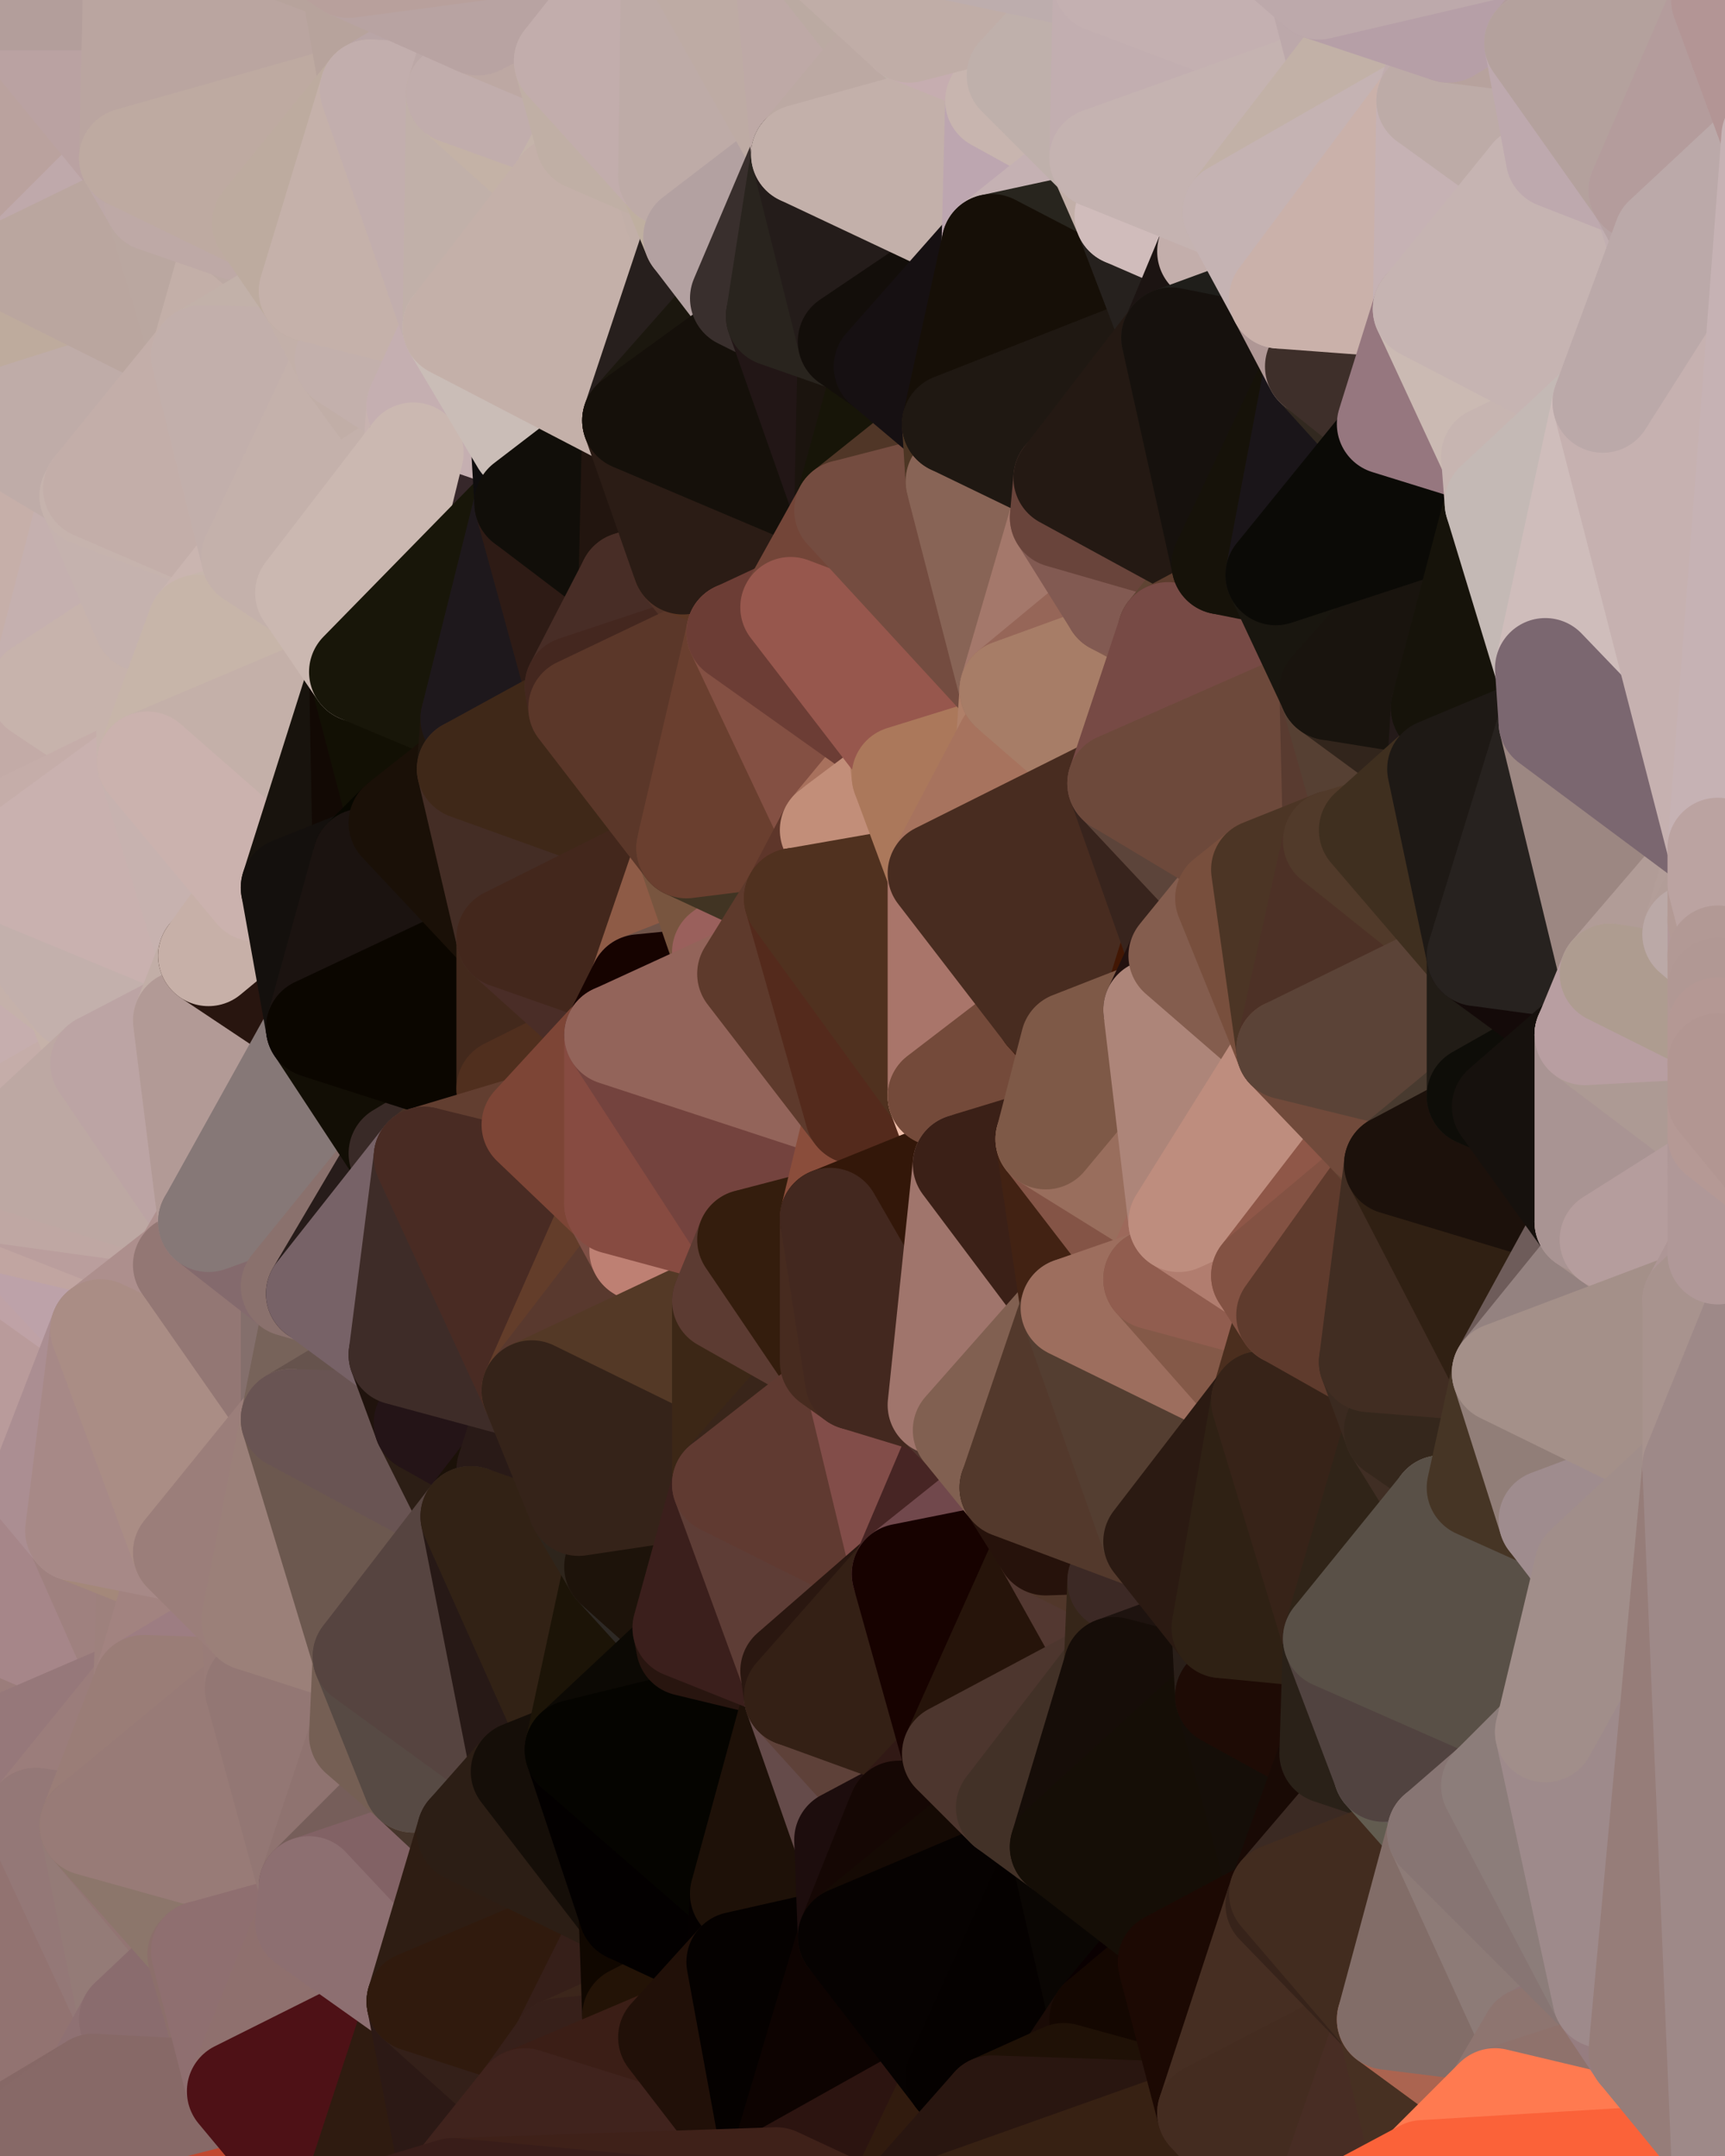 <?xml version="1.0" standalone="yes"?>
<svg width="480" height="600" xmlns="http://www.w3.org/2000/svg" version="1.1" ><polygon points="-34,518 -19,500 -18,444" fill="rgba(157, 128, 124, 1)" stroke="rgba(157, 128, 124, 1)" stroke-width="28" stroke-linejoin="round"/>
		<polygon points="-34,148 -34,518 -18,444" fill="rgba(184, 160, 160, 1)" stroke="rgba(184, 160, 160, 1)" stroke-width="28" stroke-linejoin="round"/>
		<polygon points="-18,222 -34,148 -18,444" fill="rgba(198, 173, 168, 1)" stroke="rgba(198, 173, 168, 1)" stroke-width="28" stroke-linejoin="round"/>
		<polygon points="-19,204 -34,148 -18,222" fill="rgba(194, 171, 163, 1)" stroke="rgba(194, 171, 163, 1)" stroke-width="28" stroke-linejoin="round"/>
		<polygon points="-4,118 -34,148 -3,130" fill="rgba(190, 169, 164, 1)" stroke="rgba(190, 169, 164, 1)" stroke-width="28" stroke-linejoin="round"/>
		<polygon points="0,312 -18,222 0,322" fill="rgba(196, 171, 174, 1)" stroke="rgba(196, 171, 174, 1)" stroke-width="28" stroke-linejoin="round"/>
		<polygon points="-18,222 0,332 0,322" fill="rgba(199, 175, 175, 1)" stroke="rgba(199, 175, 175, 1)" stroke-width="28" stroke-linejoin="round"/>
		<polygon points="-3,574 -34,518 0,599" fill="rgba(148, 113, 120, 1)" stroke="rgba(148, 113, 120, 1)" stroke-width="28" stroke-linejoin="round"/>
		<polygon points="-19,204 -18,222 0,212" fill="rgba(198, 175, 167, 1)" stroke="rgba(198, 175, 167, 1)" stroke-width="28" stroke-linejoin="round"/>
		<polygon points="-18,222 0,222 0,212" fill="rgba(195, 172, 164, 1)" stroke="rgba(195, 172, 164, 1)" stroke-width="28" stroke-linejoin="round"/>
		<polygon points="-18,222 0,232 0,222" fill="rgba(195, 171, 167, 1)" stroke="rgba(195, 171, 167, 1)" stroke-width="28" stroke-linejoin="round"/>
		<polygon points="-18,222 0,242 0,232" fill="rgba(197, 173, 169, 1)" stroke="rgba(197, 173, 169, 1)" stroke-width="28" stroke-linejoin="round"/>
		<polygon points="-18,222 -18,444 0,332" fill="rgba(196, 168, 165, 1)" stroke="rgba(196, 168, 165, 1)" stroke-width="28" stroke-linejoin="round"/>
		<polygon points="-18,444 0,340 0,332" fill="rgba(183, 158, 161, 1)" stroke="rgba(183, 158, 161, 1)" stroke-width="28" stroke-linejoin="round"/>
		<polygon points="0,340 -18,444 0,350" fill="rgba(181, 156, 160, 1)" stroke="rgba(181, 156, 160, 1)" stroke-width="28" stroke-linejoin="round"/>
		<polygon points="-18,444 0,360 0,350" fill="rgba(186, 157, 161, 1)" stroke="rgba(186, 157, 161, 1)" stroke-width="28" stroke-linejoin="round"/>
		<polygon points="0,242 -18,222 0,252" fill="rgba(193, 169, 165, 1)" stroke="rgba(193, 169, 165, 1)" stroke-width="28" stroke-linejoin="round"/>
		<polygon points="-18,222 0,262 0,252" fill="rgba(196, 172, 170, 1)" stroke="rgba(196, 172, 170, 1)" stroke-width="28" stroke-linejoin="round"/>
		<polygon points="0,302 -18,222 0,312" fill="rgba(195, 171, 167, 1)" stroke="rgba(195, 171, 167, 1)" stroke-width="28" stroke-linejoin="round"/>
		<polygon points="-18,222 0,272 0,262" fill="rgba(194, 170, 166, 1)" stroke="rgba(194, 170, 166, 1)" stroke-width="28" stroke-linejoin="round"/>
		<polygon points="-18,222 0,282 0,272" fill="rgba(194, 175, 168, 1)" stroke="rgba(194, 175, 168, 1)" stroke-width="28" stroke-linejoin="round"/>
		<polygon points="0,292 -18,222 0,302" fill="rgba(198, 173, 168, 1)" stroke="rgba(198, 173, 168, 1)" stroke-width="28" stroke-linejoin="round"/>
		<polygon points="-18,222 0,292 0,282" fill="rgba(195, 172, 166, 1)" stroke="rgba(195, 172, 166, 1)" stroke-width="28" stroke-linejoin="round"/>
		<polygon points="-18,444 -19,500 -4,488" fill="rgba(155, 127, 115, 1)" stroke="rgba(155, 127, 115, 1)" stroke-width="28" stroke-linejoin="round"/>
		<polygon points="-3,574 0,599 6,592" fill="rgba(139, 108, 114, 1)" stroke="rgba(139, 108, 114, 1)" stroke-width="28" stroke-linejoin="round"/>
		<polygon points="-34,148 -4,118 6,74" fill="rgba(192, 167, 170, 1)" stroke="rgba(192, 167, 170, 1)" stroke-width="28" stroke-linejoin="round"/>
		<polygon points="0,0 -34,148 6,74" fill="rgba(187, 163, 159, 1)" stroke="rgba(187, 163, 159, 1)" stroke-width="28" stroke-linejoin="round"/>
		<polygon points="-4,488 -19,500 10,506" fill="rgba(157, 126, 124, 1)" stroke="rgba(157, 126, 124, 1)" stroke-width="28" stroke-linejoin="round"/>
		<polygon points="0,360 -18,444 11,414" fill="rgba(183, 151, 156, 1)" stroke="rgba(183, 151, 156, 1)" stroke-width="28" stroke-linejoin="round"/>
		<polygon points="-19,204 0,212 11,192" fill="rgba(193, 169, 165, 1)" stroke="rgba(193, 169, 165, 1)" stroke-width="28" stroke-linejoin="round"/>
		<polygon points="0,212 10,210 11,192" fill="rgba(196, 172, 168, 1)" stroke="rgba(196, 172, 168, 1)" stroke-width="28" stroke-linejoin="round"/>
		<polygon points="-34,148 -19,204 11,192" fill="rgba(192, 168, 168, 1)" stroke="rgba(192, 168, 168, 1)" stroke-width="28" stroke-linejoin="round"/>
		<polygon points="0,212 0,222 10,210" fill="rgba(199, 176, 168, 1)" stroke="rgba(199, 176, 168, 1)" stroke-width="28" stroke-linejoin="round"/>
		<polygon points="-19,500 -34,518 10,506" fill="rgba(156, 125, 123, 1)" stroke="rgba(156, 125, 123, 1)" stroke-width="28" stroke-linejoin="round"/>
		<polygon points="11,414 -18,444 21,426" fill="rgba(166, 137, 133, 1)" stroke="rgba(166, 137, 133, 1)" stroke-width="28" stroke-linejoin="round"/>
		<polygon points="0,272 0,282 21,278" fill="rgba(195, 173, 162, 1)" stroke="rgba(195, 173, 162, 1)" stroke-width="28" stroke-linejoin="round"/>
		<polygon points="0,282 0,292 21,278" fill="rgba(197, 174, 168, 1)" stroke="rgba(197, 174, 168, 1)" stroke-width="28" stroke-linejoin="round"/>
		<polygon points="-3,130 25,138 26,136" fill="rgba(192, 171, 170, 1)" stroke="rgba(192, 171, 170, 1)" stroke-width="28" stroke-linejoin="round"/>
		<polygon points="-3,574 6,592 26,580" fill="rgba(143, 113, 115, 1)" stroke="rgba(143, 113, 115, 1)" stroke-width="28" stroke-linejoin="round"/>
		<polygon points="0,262 0,272 21,278" fill="rgba(198, 173, 168, 1)" stroke="rgba(198, 173, 168, 1)" stroke-width="28" stroke-linejoin="round"/>
		<polygon points="0,302 0,312 28,296" fill="rgba(192, 168, 168, 1)" stroke="rgba(192, 168, 168, 1)" stroke-width="28" stroke-linejoin="round"/>
		<polygon points="0,292 0,302 28,296" fill="rgba(198, 174, 174, 1)" stroke="rgba(198, 174, 174, 1)" stroke-width="28" stroke-linejoin="round"/>
		<polygon points="21,278 0,292 28,296" fill="rgba(198, 174, 174, 1)" stroke="rgba(198, 174, 174, 1)" stroke-width="28" stroke-linejoin="round"/>
		<polygon points="0,350 0,360 28,370" fill="rgba(186, 157, 161, 1)" stroke="rgba(186, 157, 161, 1)" stroke-width="28" stroke-linejoin="round"/>
		<polygon points="0,360 11,414 28,370" fill="rgba(185, 155, 155, 1)" stroke="rgba(185, 155, 155, 1)" stroke-width="28" stroke-linejoin="round"/>
		<polygon points="-4,118 -3,130 26,136" fill="rgba(193, 169, 169, 1)" stroke="rgba(193, 169, 169, 1)" stroke-width="28" stroke-linejoin="round"/>
		<polygon points="-3,130 11,192 25,138" fill="rgba(200, 177, 171, 1)" stroke="rgba(200, 177, 171, 1)" stroke-width="28" stroke-linejoin="round"/>
		<polygon points="-3,130 -34,148 11,192" fill="rgba(198, 175, 169, 1)" stroke="rgba(198, 175, 169, 1)" stroke-width="28" stroke-linejoin="round"/>
		<polygon points="-34,518 -3,574 10,506" fill="rgba(146, 117, 111, 1)" stroke="rgba(146, 117, 111, 1)" stroke-width="28" stroke-linejoin="round"/>
		<polygon points="-3,574 26,580 36,562" fill="rgba(143, 112, 118, 1)" stroke="rgba(143, 112, 118, 1)" stroke-width="28" stroke-linejoin="round"/>
		<polygon points="0,0 6,74 36,44" fill="rgba(186, 162, 158, 1)" stroke="rgba(186, 162, 158, 1)" stroke-width="28" stroke-linejoin="round"/>
		<polygon points="0,222 0,232 10,210" fill="rgba(197, 174, 166, 1)" stroke="rgba(197, 174, 166, 1)" stroke-width="28" stroke-linejoin="round"/>
		<polygon points="25,138 11,192 40,173" fill="rgba(197, 176, 175, 1)" stroke="rgba(197, 176, 175, 1)" stroke-width="28" stroke-linejoin="round"/>
		<polygon points="-18,444 -4,488 40,469" fill="rgba(155, 125, 123, 1)" stroke="rgba(155, 125, 123, 1)" stroke-width="28" stroke-linejoin="round"/>
		<polygon points="21,426 -18,444 40,469" fill="rgba(166, 134, 137, 1)" stroke="rgba(166, 134, 137, 1)" stroke-width="28" stroke-linejoin="round"/>
		<polygon points="0,252 0,262 21,278" fill="rgba(197, 177, 170, 1)" stroke="rgba(197, 177, 170, 1)" stroke-width="28" stroke-linejoin="round"/>
		<polygon points="36,44 6,74 43,56" fill="rgba(191, 169, 171, 1)" stroke="rgba(191, 169, 171, 1)" stroke-width="28" stroke-linejoin="round"/>
		<polygon points="21,426 40,469 41,434" fill="rgba(159, 129, 127, 1)" stroke="rgba(159, 129, 127, 1)" stroke-width="28" stroke-linejoin="round"/>
		<polygon points="11,192 10,210 41,212" fill="rgba(195, 175, 168, 1)" stroke="rgba(195, 175, 168, 1)" stroke-width="28" stroke-linejoin="round"/>
		<polygon points="10,210 0,232 41,212" fill="rgba(195, 171, 167, 1)" stroke="rgba(195, 171, 167, 1)" stroke-width="28" stroke-linejoin="round"/>
		<polygon points="-4,488 10,506 40,469" fill="rgba(150, 120, 122, 1)" stroke="rgba(150, 120, 122, 1)" stroke-width="28" stroke-linejoin="round"/>
		<polygon points="10,506 25,508 40,469" fill="rgba(155, 125, 123, 1)" stroke="rgba(155, 125, 123, 1)" stroke-width="28" stroke-linejoin="round"/>
		<polygon points="0,0 36,44 37,0" fill="rgba(186, 162, 162, 1)" stroke="rgba(186, 162, 162, 1)" stroke-width="28" stroke-linejoin="round"/>
		<polygon points="10,506 -3,574 36,562" fill="rgba(146, 115, 113, 1)" stroke="rgba(146, 115, 113, 1)" stroke-width="28" stroke-linejoin="round"/>
		<polygon points="25,508 10,506 36,562" fill="rgba(148, 120, 119, 1)" stroke="rgba(148, 120, 119, 1)" stroke-width="28" stroke-linejoin="round"/>
		<polygon points="0,312 0,322 28,296" fill="rgba(197, 173, 169, 1)" stroke="rgba(197, 173, 169, 1)" stroke-width="28" stroke-linejoin="round"/>
		<polygon points="0,340 0,350 28,370" fill="rgba(191, 162, 166, 1)" stroke="rgba(191, 162, 166, 1)" stroke-width="28" stroke-linejoin="round"/>
		<polygon points="0,340 28,370 51,352" fill="rgba(189, 162, 169, 1)" stroke="rgba(189, 162, 169, 1)" stroke-width="28" stroke-linejoin="round"/>
		<polygon points="21,278 28,296 51,284" fill="rgba(198, 178, 169, 1)" stroke="rgba(198, 178, 169, 1)" stroke-width="28" stroke-linejoin="round"/>
		<polygon points="40,173 11,192 41,212" fill="rgba(199, 179, 172, 1)" stroke="rgba(199, 179, 172, 1)" stroke-width="28" stroke-linejoin="round"/>
		<polygon points="0,332 0,340 51,352" fill="rgba(193, 165, 161, 1)" stroke="rgba(193, 165, 161, 1)" stroke-width="28" stroke-linejoin="round"/>
		<polygon points="6,74 -4,118 56,99" fill="rgba(190, 171, 157, 1)" stroke="rgba(190, 171, 157, 1)" stroke-width="28" stroke-linejoin="round"/>
		<polygon points="-4,118 26,136 56,99" fill="rgba(191, 172, 168, 1)" stroke="rgba(191, 172, 168, 1)" stroke-width="28" stroke-linejoin="round"/>
		<polygon points="25,508 36,562 55,544" fill="rgba(148, 123, 119, 1)" stroke="rgba(148, 123, 119, 1)" stroke-width="28" stroke-linejoin="round"/>
		<polygon points="0,232 0,242 41,212" fill="rgba(197, 173, 169, 1)" stroke="rgba(197, 173, 169, 1)" stroke-width="28" stroke-linejoin="round"/>
		<polygon points="21,278 51,284 58,266" fill="rgba(196, 175, 172, 1)" stroke="rgba(196, 175, 172, 1)" stroke-width="28" stroke-linejoin="round"/>
		<polygon points="0,242 0,252 58,266" fill="rgba(195, 174, 173, 1)" stroke="rgba(195, 174, 173, 1)" stroke-width="28" stroke-linejoin="round"/>
		<polygon points="0,252 21,278 58,266" fill="rgba(195, 176, 172, 1)" stroke="rgba(195, 176, 172, 1)" stroke-width="28" stroke-linejoin="round"/>
		<polygon points="0,332 51,352 58,340" fill="rgba(186, 158, 157, 1)" stroke="rgba(186, 158, 157, 1)" stroke-width="28" stroke-linejoin="round"/>
		<polygon points="0,322 0,332 58,340" fill="rgba(191, 167, 163, 1)" stroke="rgba(191, 167, 163, 1)" stroke-width="28" stroke-linejoin="round"/>
		<polygon points="28,296 0,322 58,340" fill="rgba(189, 168, 163, 1)" stroke="rgba(189, 168, 163, 1)" stroke-width="28" stroke-linejoin="round"/>
		<polygon points="43,56 6,74 56,99" fill="rgba(186, 166, 159, 1)" stroke="rgba(186, 166, 159, 1)" stroke-width="28" stroke-linejoin="round"/>
		<polygon points="25,508 55,544 56,543" fill="rgba(147, 117, 115, 1)" stroke="rgba(147, 117, 115, 1)" stroke-width="28" stroke-linejoin="round"/>
		<polygon points="36,562 26,580 66,582" fill="rgba(143, 113, 115, 1)" stroke="rgba(143, 113, 115, 1)" stroke-width="28" stroke-linejoin="round"/>
		<polygon points="41,212 0,242 58,266" fill="rgba(201, 177, 175, 1)" stroke="rgba(201, 177, 175, 1)" stroke-width="28" stroke-linejoin="round"/>
		<polygon points="40,173 41,212 55,174" fill="rgba(199, 179, 172, 1)" stroke="rgba(199, 179, 172, 1)" stroke-width="28" stroke-linejoin="round"/>
		<polygon points="41,434 40,469 51,432" fill="rgba(158, 129, 125, 1)" stroke="rgba(158, 129, 125, 1)" stroke-width="28" stroke-linejoin="round"/>
		<polygon points="21,426 41,434 51,432" fill="rgba(164, 136, 122, 1)" stroke="rgba(164, 136, 122, 1)" stroke-width="28" stroke-linejoin="round"/>
		<polygon points="40,173 55,174 70,155" fill="rgba(199, 180, 166, 1)" stroke="rgba(199, 180, 166, 1)" stroke-width="28" stroke-linejoin="round"/>
		<polygon points="25,138 40,173 70,155" fill="rgba(197, 178, 174, 1)" stroke="rgba(197, 178, 174, 1)" stroke-width="28" stroke-linejoin="round"/>
		<polygon points="51,432 40,469 70,451" fill="rgba(162, 131, 128, 1)" stroke="rgba(162, 131, 128, 1)" stroke-width="28" stroke-linejoin="round"/>
		<polygon points="43,56 56,99 66,64" fill="rgba(186, 167, 160, 1)" stroke="rgba(186, 167, 160, 1)" stroke-width="28" stroke-linejoin="round"/>
		<polygon points="41,212 58,266 71,248" fill="rgba(199, 178, 175, 1)" stroke="rgba(199, 178, 175, 1)" stroke-width="28" stroke-linejoin="round"/>
		<polygon points="26,136 25,138 70,155" fill="rgba(198, 179, 173, 1)" stroke="rgba(198, 179, 173, 1)" stroke-width="28" stroke-linejoin="round"/>
		<polygon points="0,0 37,0 67,-29" fill="rgba(179, 158, 155, 1)" stroke="rgba(179, 158, 155, 1)" stroke-width="28" stroke-linejoin="round"/>
		<polygon points="11,414 21,426 28,370" fill="rgba(171, 142, 146, 1)" stroke="rgba(171, 142, 146, 1)" stroke-width="28" stroke-linejoin="round"/>
		<polygon points="70,451 40,469 71,470" fill="rgba(157, 125, 130, 1)" stroke="rgba(157, 125, 130, 1)" stroke-width="28" stroke-linejoin="round"/>
		<polygon points="55,544 36,562 66,582" fill="rgba(138, 108, 110, 1)" stroke="rgba(138, 108, 110, 1)" stroke-width="28" stroke-linejoin="round"/>
		<polygon points="51,284 28,296 58,340" fill="rgba(188, 164, 164, 1)" stroke="rgba(188, 164, 164, 1)" stroke-width="28" stroke-linejoin="round"/>
		<polygon points="28,370 21,426 51,432" fill="rgba(167, 137, 135, 1)" stroke="rgba(167, 137, 135, 1)" stroke-width="28" stroke-linejoin="round"/>
		<polygon points="58,340 51,352 81,358" fill="rgba(175, 145, 143, 1)" stroke="rgba(175, 145, 143, 1)" stroke-width="28" stroke-linejoin="round"/>
		<polygon points="51,352 28,370 81,395" fill="rgba(173, 143, 141, 1)" stroke="rgba(173, 143, 141, 1)" stroke-width="28" stroke-linejoin="round"/>
		<polygon points="28,370 51,432 81,395" fill="rgba(170, 141, 133, 1)" stroke="rgba(170, 141, 133, 1)" stroke-width="28" stroke-linejoin="round"/>
		<polygon points="56,99 26,136 70,155" fill="rgba(195, 174, 169, 1)" stroke="rgba(195, 174, 169, 1)" stroke-width="28" stroke-linejoin="round"/>
		<polygon points="56,543 85,535 86,525" fill="rgba(144, 114, 112, 1)" stroke="rgba(144, 114, 112, 1)" stroke-width="28" stroke-linejoin="round"/>
		<polygon points="66,64 56,99 86,81" fill="rgba(195, 175, 168, 1)" stroke="rgba(195, 175, 168, 1)" stroke-width="28" stroke-linejoin="round"/>
		<polygon points="73,62 66,64 86,81" fill="rgba(188, 169, 163, 1)" stroke="rgba(188, 169, 163, 1)" stroke-width="28" stroke-linejoin="round"/>
		<polygon points="70,155 55,174 85,165" fill="rgba(202, 181, 176, 1)" stroke="rgba(202, 181, 176, 1)" stroke-width="28" stroke-linejoin="round"/>
		<polygon points="40,469 25,508 71,470" fill="rgba(154, 125, 119, 1)" stroke="rgba(154, 125, 119, 1)" stroke-width="28" stroke-linejoin="round"/>
		<polygon points="58,266 51,284 88,286" fill="rgba(194, 174, 167, 1)" stroke="rgba(194, 174, 167, 1)" stroke-width="28" stroke-linejoin="round"/>
		<polygon points="25,508 56,543 86,525" fill="rgba(140, 118, 107, 1)" stroke="rgba(140, 118, 107, 1)" stroke-width="28" stroke-linejoin="round"/>
		<polygon points="71,470 25,508 86,525" fill="rgba(152, 123, 119, 1)" stroke="rgba(152, 123, 119, 1)" stroke-width="28" stroke-linejoin="round"/>
		<polygon points="51,352 81,395 81,358" fill="rgba(147, 119, 116, 1)" stroke="rgba(147, 119, 116, 1)" stroke-width="28" stroke-linejoin="round"/>
		<polygon points="36,44 43,56 73,62" fill="rgba(189, 168, 167, 1)" stroke="rgba(189, 168, 167, 1)" stroke-width="28" stroke-linejoin="round"/>
		<polygon points="43,56 66,64 73,62" fill="rgba(190, 169, 166, 1)" stroke="rgba(190, 169, 166, 1)" stroke-width="28" stroke-linejoin="round"/>
		<polygon points="56,543 55,544 66,582" fill="rgba(140, 111, 107, 1)" stroke="rgba(140, 111, 107, 1)" stroke-width="28" stroke-linejoin="round"/>
		<polygon points="6,592 0,599 26,580" fill="rgba(134, 104, 102, 1)" stroke="rgba(134, 104, 102, 1)" stroke-width="28" stroke-linejoin="round"/>
		<polygon points="86,81 56,99 96,100" fill="rgba(194, 177, 169, 1)" stroke="rgba(194, 177, 169, 1)" stroke-width="28" stroke-linejoin="round"/>
		<polygon points="67,-29 37,0 97,-9" fill="rgba(190, 162, 158, 1)" stroke="rgba(190, 162, 158, 1)" stroke-width="28" stroke-linejoin="round"/>
		<polygon points="66,582 0,599 96,618" fill="rgba(192, 72, 48, 1)" stroke="rgba(192, 72, 48, 1)" stroke-width="28" stroke-linejoin="round"/>
		<polygon points="51,284 58,340 88,286" fill="rgba(178, 154, 150, 1)" stroke="rgba(178, 154, 150, 1)" stroke-width="28" stroke-linejoin="round"/>
		<polygon points="81,247 58,266 88,286" fill="rgba(40, 21, 15, 1)" stroke="rgba(40, 21, 15, 1)" stroke-width="28" stroke-linejoin="round"/>
		<polygon points="81,358 81,395 88,360" fill="rgba(132, 111, 108, 1)" stroke="rgba(132, 111, 108, 1)" stroke-width="28" stroke-linejoin="round"/>
		<polygon points="71,248 58,266 81,247" fill="rgba(199, 176, 168, 1)" stroke="rgba(199, 176, 168, 1)" stroke-width="28" stroke-linejoin="round"/>
		<polygon points="26,580 0,599 66,582" fill="rgba(135, 105, 103, 1)" stroke="rgba(135, 105, 103, 1)" stroke-width="28" stroke-linejoin="round"/>
		<polygon points="85,165 55,174 100,187" fill="rgba(199, 182, 172, 1)" stroke="rgba(199, 182, 172, 1)" stroke-width="28" stroke-linejoin="round"/>
		<polygon points="70,451 71,470 101,461" fill="rgba(153, 124, 120, 1)" stroke="rgba(153, 124, 120, 1)" stroke-width="28" stroke-linejoin="round"/>
		<polygon points="56,543 66,582 85,535" fill="rgba(143, 111, 112, 1)" stroke="rgba(143, 111, 112, 1)" stroke-width="28" stroke-linejoin="round"/>
		<polygon points="97,-9 37,0 103,25" fill="rgba(183, 163, 156, 1)" stroke="rgba(183, 163, 156, 1)" stroke-width="28" stroke-linejoin="round"/>
		<polygon points="37,0 36,44 103,25" fill="rgba(186, 165, 160, 1)" stroke="rgba(186, 165, 160, 1)" stroke-width="28" stroke-linejoin="round"/>
		<polygon points="36,44 73,62 103,25" fill="rgba(190, 170, 161, 1)" stroke="rgba(190, 170, 161, 1)" stroke-width="28" stroke-linejoin="round"/>
		<polygon points="71,470 100,483 101,461" fill="rgba(146, 121, 117, 1)" stroke="rgba(146, 121, 117, 1)" stroke-width="28" stroke-linejoin="round"/>
		<polygon points="55,174 41,212 100,187" fill="rgba(199, 181, 169, 1)" stroke="rgba(199, 181, 169, 1)" stroke-width="28" stroke-linejoin="round"/>
		<polygon points="41,212 81,247 100,187" fill="rgba(196, 176, 169, 1)" stroke="rgba(196, 176, 169, 1)" stroke-width="28" stroke-linejoin="round"/>
		<polygon points="71,470 86,525 100,483" fill="rgba(147, 119, 116, 1)" stroke="rgba(147, 119, 116, 1)" stroke-width="28" stroke-linejoin="round"/>
		<polygon points="56,99 70,155 96,100" fill="rgba(194, 175, 171, 1)" stroke="rgba(194, 175, 171, 1)" stroke-width="28" stroke-linejoin="round"/>
		<polygon points="51,432 70,451 81,395" fill="rgba(155, 126, 122, 1)" stroke="rgba(155, 126, 122, 1)" stroke-width="28" stroke-linejoin="round"/>
		<polygon points="41,212 71,248 81,247" fill="rgba(203, 178, 174, 1)" stroke="rgba(203, 178, 174, 1)" stroke-width="28" stroke-linejoin="round"/>
		<polygon points="58,340 81,358 111,321" fill="rgba(132, 106, 109, 1)" stroke="rgba(132, 106, 109, 1)" stroke-width="28" stroke-linejoin="round"/>
		<polygon points="88,286 58,340 111,321" fill="rgba(134, 120, 119, 1)" stroke="rgba(134, 120, 119, 1)" stroke-width="28" stroke-linejoin="round"/>
		<polygon points="88,360 81,395 111,377" fill="rgba(119, 99, 90, 1)" stroke="rgba(119, 99, 90, 1)" stroke-width="28" stroke-linejoin="round"/>
		<polygon points="100,187 81,247 101,239" fill="rgba(24, 19, 13, 1)" stroke="rgba(24, 19, 13, 1)" stroke-width="28" stroke-linejoin="round"/>
		<polygon points="96,100 70,155 115,126" fill="rgba(196, 177, 171, 1)" stroke="rgba(196, 177, 171, 1)" stroke-width="28" stroke-linejoin="round"/>
		<polygon points="100,187 101,239 111,229" fill="rgba(18, 9, 4, 1)" stroke="rgba(18, 9, 4, 1)" stroke-width="28" stroke-linejoin="round"/>
		<polygon points="81,358 88,360 111,321" fill="rgba(138, 113, 109, 1)" stroke="rgba(138, 113, 109, 1)" stroke-width="28" stroke-linejoin="round"/>
		<polygon points="85,535 66,582 116,557" fill="rgba(143, 112, 110, 1)" stroke="rgba(143, 112, 110, 1)" stroke-width="28" stroke-linejoin="round"/>
		<polygon points="96,100 115,126 116,113" fill="rgba(193, 174, 167, 1)" stroke="rgba(193, 174, 167, 1)" stroke-width="28" stroke-linejoin="round"/>
		<polygon points="100,483 86,525 115,496" fill="rgba(143, 115, 112, 1)" stroke="rgba(143, 115, 112, 1)" stroke-width="28" stroke-linejoin="round"/>
		<polygon points="111,377 81,395 118,396" fill="rgba(102, 83, 77, 1)" stroke="rgba(102, 83, 77, 1)" stroke-width="28" stroke-linejoin="round"/>
		<polygon points="70,155 85,165 115,126" fill="rgba(196, 177, 171, 1)" stroke="rgba(196, 177, 171, 1)" stroke-width="28" stroke-linejoin="round"/>
		<polygon points="81,247 88,286 101,239" fill="rgba(20, 16, 13, 1)" stroke="rgba(20, 16, 13, 1)" stroke-width="28" stroke-linejoin="round"/>
		<polygon points="86,81 96,100 126,91" fill="rgba(195, 176, 169, 1)" stroke="rgba(195, 176, 169, 1)" stroke-width="28" stroke-linejoin="round"/>
		<polygon points="96,100 116,113 126,91" fill="rgba(195, 176, 172, 1)" stroke="rgba(195, 176, 172, 1)" stroke-width="28" stroke-linejoin="round"/>
		<polygon points="81,395 70,451 101,461" fill="rgba(155, 128, 121, 1)" stroke="rgba(155, 128, 121, 1)" stroke-width="28" stroke-linejoin="round"/>
		<polygon points="81,395 101,461 131,422" fill="rgba(108, 88, 79, 1)" stroke="rgba(108, 88, 79, 1)" stroke-width="28" stroke-linejoin="round"/>
		<polygon points="118,396 81,395 131,422" fill="rgba(105, 84, 83, 1)" stroke="rgba(105, 84, 83, 1)" stroke-width="28" stroke-linejoin="round"/>
		<polygon points="100,187 130,214 131,200" fill="rgba(25, 20, 14, 1)" stroke="rgba(25, 20, 14, 1)" stroke-width="28" stroke-linejoin="round"/>
		<polygon points="100,187 111,229 130,214" fill="rgba(18, 16, 4, 1)" stroke="rgba(18, 16, 4, 1)" stroke-width="28" stroke-linejoin="round"/>
		<polygon points="115,496 86,525 130,510" fill="rgba(118, 94, 90, 1)" stroke="rgba(118, 94, 90, 1)" stroke-width="28" stroke-linejoin="round"/>
		<polygon points="66,582 96,618 116,557" fill="rgba(78, 17, 22, 1)" stroke="rgba(78, 17, 22, 1)" stroke-width="28" stroke-linejoin="round"/>
		<polygon points="97,-9 103,25 133,7" fill="rgba(183, 163, 156, 1)" stroke="rgba(183, 163, 156, 1)" stroke-width="28" stroke-linejoin="round"/>
		<polygon points="103,25 127,26 133,7" fill="rgba(185, 165, 166, 1)" stroke="rgba(185, 165, 166, 1)" stroke-width="28" stroke-linejoin="round"/>
		<polygon points="86,525 116,557 130,510" fill="rgba(130, 98, 101, 1)" stroke="rgba(130, 98, 101, 1)" stroke-width="28" stroke-linejoin="round"/>
		<polygon points="116,557 96,618 126,609" fill="rgba(47, 27, 16, 1)" stroke="rgba(47, 27, 16, 1)" stroke-width="28" stroke-linejoin="round"/>
		<polygon points="111,321 88,360 118,322" fill="rgba(39, 28, 26, 1)" stroke="rgba(39, 28, 26, 1)" stroke-width="28" stroke-linejoin="round"/>
		<polygon points="86,525 85,535 116,557" fill="rgba(141, 111, 113, 1)" stroke="rgba(141, 111, 113, 1)" stroke-width="28" stroke-linejoin="round"/>
		<polygon points="73,62 86,81 103,25" fill="rgba(189, 171, 159, 1)" stroke="rgba(189, 171, 159, 1)" stroke-width="28" stroke-linejoin="round"/>
		<polygon points="88,286 111,321 141,303" fill="rgba(18, 14, 5, 1)" stroke="rgba(18, 14, 5, 1)" stroke-width="28" stroke-linejoin="round"/>
		<polygon points="111,321 118,322 141,303" fill="rgba(57, 42, 39, 1)" stroke="rgba(57, 42, 39, 1)" stroke-width="28" stroke-linejoin="round"/>
		<polygon points="118,396 131,422 141,409" fill="rgba(44, 30, 21, 1)" stroke="rgba(44, 30, 21, 1)" stroke-width="28" stroke-linejoin="round"/>
		<polygon points="111,229 101,239 141,261" fill="rgba(7, 7, 0, 1)" stroke="rgba(7, 7, 0, 1)" stroke-width="28" stroke-linejoin="round"/>
		<polygon points="101,239 88,286 141,261" fill="rgba(27, 19, 16, 1)" stroke="rgba(27, 19, 16, 1)" stroke-width="28" stroke-linejoin="round"/>
		<polygon points="88,360 111,377 118,322" fill="rgba(119, 98, 103, 1)" stroke="rgba(119, 98, 103, 1)" stroke-width="28" stroke-linejoin="round"/>
		<polygon points="116,113 115,126 145,123" fill="rgba(200, 179, 176, 1)" stroke="rgba(200, 179, 176, 1)" stroke-width="28" stroke-linejoin="round"/>
		<polygon points="115,496 130,510 145,493" fill="rgba(70, 53, 43, 1)" stroke="rgba(70, 53, 43, 1)" stroke-width="28" stroke-linejoin="round"/>
		<polygon points="101,461 100,483 115,496" fill="rgba(117, 95, 84, 1)" stroke="rgba(117, 95, 84, 1)" stroke-width="28" stroke-linejoin="round"/>
		<polygon points="145,123 115,126 146,140" fill="rgba(86, 75, 71, 1)" stroke="rgba(86, 75, 71, 1)" stroke-width="28" stroke-linejoin="round"/>
		<polygon points="116,557 126,609 146,584" fill="rgba(44, 25, 21, 1)" stroke="rgba(44, 25, 21, 1)" stroke-width="28" stroke-linejoin="round"/>
		<polygon points="103,25 86,81 126,91" fill="rgba(197, 177, 170, 1)" stroke="rgba(197, 177, 170, 1)" stroke-width="28" stroke-linejoin="round"/>
		<polygon points="141,303 118,322 148,313" fill="rgba(72, 48, 36, 1)" stroke="rgba(72, 48, 36, 1)" stroke-width="28" stroke-linejoin="round"/>
		<polygon points="111,377 118,396 148,387" fill="rgba(32, 19, 13, 1)" stroke="rgba(32, 19, 13, 1)" stroke-width="28" stroke-linejoin="round"/>
		<polygon points="118,396 141,409 148,387" fill="rgba(36, 20, 23, 1)" stroke="rgba(36, 20, 23, 1)" stroke-width="28" stroke-linejoin="round"/>
		<polygon points="115,126 100,187 146,140" fill="rgba(54, 39, 42, 1)" stroke="rgba(54, 39, 42, 1)" stroke-width="28" stroke-linejoin="round"/>
		<polygon points="126,91 116,113 145,123" fill="rgba(197, 175, 177, 1)" stroke="rgba(197, 175, 177, 1)" stroke-width="28" stroke-linejoin="round"/>
		<polygon points="101,461 115,496 145,493" fill="rgba(87, 74, 68, 1)" stroke="rgba(87, 74, 68, 1)" stroke-width="28" stroke-linejoin="round"/>
		<polygon points="141,261 88,286 141,303" fill="rgba(11, 6, 0, 1)" stroke="rgba(11, 6, 0, 1)" stroke-width="28" stroke-linejoin="round"/>
		<polygon points="103,25 126,91 127,26" fill="rgba(194, 174, 173, 1)" stroke="rgba(194, 174, 173, 1)" stroke-width="28" stroke-linejoin="round"/>
		<polygon points="85,165 100,187 115,126" fill="rgba(203, 184, 177, 1)" stroke="rgba(203, 184, 177, 1)" stroke-width="28" stroke-linejoin="round"/>
		<polygon points="116,557 146,584 156,570" fill="rgba(52, 32, 25, 1)" stroke="rgba(52, 32, 25, 1)" stroke-width="28" stroke-linejoin="round"/>
		<polygon points="127,26 126,91 156,52" fill="rgba(193, 176, 169, 1)" stroke="rgba(193, 176, 169, 1)" stroke-width="28" stroke-linejoin="round"/>
		<polygon points="133,7 127,26 157,17" fill="rgba(188, 168, 167, 1)" stroke="rgba(188, 168, 167, 1)" stroke-width="28" stroke-linejoin="round"/>
		<polygon points="100,187 131,200 146,140" fill="rgba(24, 22, 9, 1)" stroke="rgba(24, 22, 9, 1)" stroke-width="28" stroke-linejoin="round"/>
		<polygon points="130,214 111,229 141,261" fill="rgba(26, 16, 7, 1)" stroke="rgba(26, 16, 7, 1)" stroke-width="28" stroke-linejoin="round"/>
		<polygon points="141,409 131,422 161,419" fill="rgba(27, 17, 8, 1)" stroke="rgba(27, 17, 8, 1)" stroke-width="28" stroke-linejoin="round"/>
		<polygon points="160,191 131,200 161,197" fill="rgba(44, 23, 20, 1)" stroke="rgba(44, 23, 20, 1)" stroke-width="28" stroke-linejoin="round"/>
		<polygon points="127,26 156,52 163,39" fill="rgba(196, 178, 166, 1)" stroke="rgba(196, 178, 166, 1)" stroke-width="28" stroke-linejoin="round"/>
		<polygon points="157,17 127,26 163,39" fill="rgba(193, 173, 172, 1)" stroke="rgba(193, 173, 172, 1)" stroke-width="28" stroke-linejoin="round"/>
		<polygon points="131,200 130,214 161,197" fill="rgba(32, 22, 13, 1)" stroke="rgba(32, 22, 13, 1)" stroke-width="28" stroke-linejoin="round"/>
		<polygon points="146,140 131,200 160,191" fill="rgba(30, 24, 28, 1)" stroke="rgba(30, 24, 28, 1)" stroke-width="28" stroke-linejoin="round"/>
		<polygon points="141,261 141,303 171,288" fill="rgba(67, 41, 28, 1)" stroke="rgba(67, 41, 28, 1)" stroke-width="28" stroke-linejoin="round"/>
		<polygon points="141,303 148,313 171,288" fill="rgba(80, 47, 30, 1)" stroke="rgba(80, 47, 30, 1)" stroke-width="28" stroke-linejoin="round"/>
		<polygon points="161,419 131,422 171,436" fill="rgba(31, 17, 16, 1)" stroke="rgba(31, 17, 16, 1)" stroke-width="28" stroke-linejoin="round"/>
		<polygon points="148,313 118,322 171,335" fill="rgba(98, 62, 48, 1)" stroke="rgba(98, 62, 48, 1)" stroke-width="28" stroke-linejoin="round"/>
		<polygon points="148,387 141,409 161,419" fill="rgba(41, 26, 23, 1)" stroke="rgba(41, 26, 23, 1)" stroke-width="28" stroke-linejoin="round"/>
		<polygon points="118,322 111,377 148,387" fill="rgba(62, 44, 40, 1)" stroke="rgba(62, 44, 40, 1)" stroke-width="28" stroke-linejoin="round"/>
		<polygon points="131,422 101,461 145,493" fill="rgba(86, 68, 64, 1)" stroke="rgba(86, 68, 64, 1)" stroke-width="28" stroke-linejoin="round"/>
		<polygon points="146,140 160,191 175,162" fill="rgba(46, 27, 21, 1)" stroke="rgba(46, 27, 21, 1)" stroke-width="28" stroke-linejoin="round"/>
		<polygon points="130,510 116,557 175,532" fill="rgba(46, 29, 19, 1)" stroke="rgba(46, 29, 19, 1)" stroke-width="28" stroke-linejoin="round"/>
		<polygon points="118,322 148,387 171,335" fill="rgba(73, 43, 35, 1)" stroke="rgba(73, 43, 35, 1)" stroke-width="28" stroke-linejoin="round"/>
		<polygon points="131,422 145,493 160,487" fill="rgba(39, 25, 22, 1)" stroke="rgba(39, 25, 22, 1)" stroke-width="28" stroke-linejoin="round"/>
		<polygon points="116,557 156,570 175,532" fill="rgba(48, 26, 13, 1)" stroke="rgba(48, 26, 13, 1)" stroke-width="28" stroke-linejoin="round"/>
		<polygon points="131,422 160,487 171,436" fill="rgba(50, 34, 21, 1)" stroke="rgba(50, 34, 21, 1)" stroke-width="28" stroke-linejoin="round"/>
		<polygon points="141,261 171,288 178,274" fill="rgba(74, 45, 39, 1)" stroke="rgba(74, 45, 39, 1)" stroke-width="28" stroke-linejoin="round"/>
		<polygon points="171,335 148,387 178,348" fill="rgba(99, 61, 42, 1)" stroke="rgba(99, 61, 42, 1)" stroke-width="28" stroke-linejoin="round"/>
		<polygon points="145,123 146,140 176,117" fill="rgba(15, 13, 14, 1)" stroke="rgba(15, 13, 14, 1)" stroke-width="28" stroke-linejoin="round"/>
		<polygon points="126,91 145,123 176,117" fill="rgba(202, 189, 183, 1)" stroke="rgba(202, 189, 183, 1)" stroke-width="28" stroke-linejoin="round"/>
		<polygon points="175,532 156,570 176,561" fill="rgba(54, 31, 25, 1)" stroke="rgba(54, 31, 25, 1)" stroke-width="28" stroke-linejoin="round"/>
		<polygon points="145,493 130,510 175,532" fill="rgba(44, 30, 21, 1)" stroke="rgba(44, 30, 21, 1)" stroke-width="28" stroke-linejoin="round"/>
		<polygon points="160,487 145,493 175,532" fill="rgba(21, 14, 8, 1)" stroke="rgba(21, 14, 8, 1)" stroke-width="28" stroke-linejoin="round"/>
		<polygon points="163,39 156,52 186,49" fill="rgba(197, 180, 170, 1)" stroke="rgba(197, 180, 170, 1)" stroke-width="28" stroke-linejoin="round"/>
		<polygon points="133,7 157,17 187,-21" fill="rgba(189, 168, 163, 1)" stroke="rgba(189, 168, 163, 1)" stroke-width="28" stroke-linejoin="round"/>
		<polygon points="176,561 156,570 186,567" fill="rgba(60, 38, 27, 1)" stroke="rgba(60, 38, 27, 1)" stroke-width="28" stroke-linejoin="round"/>
		<polygon points="130,214 141,261 191,236" fill="rgba(68, 45, 37, 1)" stroke="rgba(68, 45, 37, 1)" stroke-width="28" stroke-linejoin="round"/>
		<polygon points="161,197 130,214 191,236" fill="rgba(63, 40, 24, 1)" stroke="rgba(63, 40, 24, 1)" stroke-width="28" stroke-linejoin="round"/>
		<polygon points="171,436 160,487 191,458" fill="rgba(28, 20, 7, 1)" stroke="rgba(28, 20, 7, 1)" stroke-width="28" stroke-linejoin="round"/>
		<polygon points="190,453 171,436 191,458" fill="rgba(46, 41, 37, 1)" stroke="rgba(46, 41, 37, 1)" stroke-width="28" stroke-linejoin="round"/>
		<polygon points="146,140 175,162 176,117" fill="rgba(17, 14, 9, 1)" stroke="rgba(17, 14, 9, 1)" stroke-width="28" stroke-linejoin="round"/>
		<polygon points="156,52 176,117 193,66" fill="rgba(197, 172, 175, 1)" stroke="rgba(197, 172, 175, 1)" stroke-width="28" stroke-linejoin="round"/>
		<polygon points="186,49 156,52 193,66" fill="rgba(194, 175, 168, 1)" stroke="rgba(194, 175, 168, 1)" stroke-width="28" stroke-linejoin="round"/>
		<polygon points="141,261 178,274 191,236" fill="rgba(67, 39, 28, 1)" stroke="rgba(67, 39, 28, 1)" stroke-width="28" stroke-linejoin="round"/>
		<polygon points="176,117 175,162 190,157" fill="rgba(34, 21, 15, 1)" stroke="rgba(34, 21, 15, 1)" stroke-width="28" stroke-linejoin="round"/>
		<polygon points="97,-9 133,7 187,-21" fill="rgba(184, 163, 162, 1)" stroke="rgba(184, 163, 162, 1)" stroke-width="28" stroke-linejoin="round"/>
		<polygon points="156,52 126,91 176,117" fill="rgba(196, 176, 169, 1)" stroke="rgba(196, 176, 169, 1)" stroke-width="28" stroke-linejoin="round"/>
		<polygon points="148,313 171,335 171,288" fill="rgba(125, 69, 54, 1)" stroke="rgba(125, 69, 54, 1)" stroke-width="28" stroke-linejoin="round"/>
		<polygon points="191,236 178,274 201,265" fill="rgba(142, 91, 70, 1)" stroke="rgba(142, 91, 70, 1)" stroke-width="28" stroke-linejoin="round"/>
		<polygon points="161,419 171,436 201,413" fill="rgba(46, 37, 28, 1)" stroke="rgba(46, 37, 28, 1)" stroke-width="28" stroke-linejoin="round"/>
		<polygon points="156,570 146,584 186,567" fill="rgba(55, 32, 26, 1)" stroke="rgba(55, 32, 26, 1)" stroke-width="28" stroke-linejoin="round"/>
		<polygon points="190,157 175,162 205,176" fill="rgba(77, 49, 37, 1)" stroke="rgba(77, 49, 37, 1)" stroke-width="28" stroke-linejoin="round"/>
		<polygon points="175,532 176,561 205,546" fill="rgba(16, 7, 0, 1)" stroke="rgba(16, 7, 0, 1)" stroke-width="28" stroke-linejoin="round"/>
		<polygon points="176,561 186,567 205,546" fill="rgba(35, 19, 6, 1)" stroke="rgba(35, 19, 6, 1)" stroke-width="28" stroke-linejoin="round"/>
		<polygon points="178,348 148,387 201,362" fill="rgba(89, 57, 46, 1)" stroke="rgba(89, 57, 46, 1)" stroke-width="28" stroke-linejoin="round"/>
		<polygon points="193,66 176,117 206,83" fill="rgba(39, 31, 29, 1)" stroke="rgba(39, 31, 29, 1)" stroke-width="28" stroke-linejoin="round"/>
		<polygon points="175,162 160,191 205,176" fill="rgba(72, 45, 38, 1)" stroke="rgba(72, 45, 38, 1)" stroke-width="28" stroke-linejoin="round"/>
		<polygon points="201,265 178,274 208,271" fill="rgba(111, 83, 72, 1)" stroke="rgba(111, 83, 72, 1)" stroke-width="28" stroke-linejoin="round"/>
		<polygon points="171,335 178,348 208,345" fill="rgba(128, 80, 70, 1)" stroke="rgba(128, 80, 70, 1)" stroke-width="28" stroke-linejoin="round"/>
		<polygon points="178,348 201,362 208,345" fill="rgba(190, 128, 115, 1)" stroke="rgba(190, 128, 115, 1)" stroke-width="28" stroke-linejoin="round"/>
		<polygon points="175,532 205,546 206,527" fill="rgba(3, 0, 0, 1)" stroke="rgba(3, 0, 0, 1)" stroke-width="28" stroke-linejoin="round"/>
		<polygon points="160,191 161,197 205,176" fill="rgba(68, 39, 31, 1)" stroke="rgba(68, 39, 31, 1)" stroke-width="28" stroke-linejoin="round"/>
		<polygon points="148,387 201,413 201,362" fill="rgba(84, 57, 38, 1)" stroke="rgba(84, 57, 38, 1)" stroke-width="28" stroke-linejoin="round"/>
		<polygon points="171,436 190,453 201,413" fill="rgba(29, 19, 10, 1)" stroke="rgba(29, 19, 10, 1)" stroke-width="28" stroke-linejoin="round"/>
		<polygon points="148,387 161,419 201,413" fill="rgba(53, 35, 25, 1)" stroke="rgba(53, 35, 25, 1)" stroke-width="28" stroke-linejoin="round"/>
		<polygon points="157,17 163,39 186,49" fill="rgba(192, 175, 165, 1)" stroke="rgba(192, 175, 165, 1)" stroke-width="28" stroke-linejoin="round"/>
		<polygon points="186,567 146,584 216,606" fill="rgba(59, 30, 22, 1)" stroke="rgba(59, 30, 22, 1)" stroke-width="28" stroke-linejoin="round"/>
		<polygon points="146,584 126,609 216,606" fill="rgba(64, 35, 29, 1)" stroke="rgba(64, 35, 29, 1)" stroke-width="28" stroke-linejoin="round"/>
		<polygon points="178,274 171,288 208,271" fill="rgba(22, 3, 0, 1)" stroke="rgba(22, 3, 0, 1)" stroke-width="28" stroke-linejoin="round"/>
		<polygon points="160,487 175,532 206,527" fill="rgba(3, 0, 0, 1)" stroke="rgba(3, 0, 0, 1)" stroke-width="28" stroke-linejoin="round"/>
		<polygon points="191,236 201,265 221,250" fill="rgba(120, 85, 63, 1)" stroke="rgba(120, 85, 63, 1)" stroke-width="28" stroke-linejoin="round"/>
		<polygon points="220,465 191,458 221,472" fill="rgba(46, 28, 16, 1)" stroke="rgba(46, 28, 16, 1)" stroke-width="28" stroke-linejoin="round"/>
		<polygon points="67,-29 97,-9 187,-21" fill="rgba(184, 160, 156, 1)" stroke="rgba(184, 160, 156, 1)" stroke-width="28" stroke-linejoin="round"/>
		<polygon points="186,49 193,66 223,43" fill="rgba(191, 175, 160, 1)" stroke="rgba(191, 175, 160, 1)" stroke-width="28" stroke-linejoin="round"/>
		<polygon points="201,265 208,271 221,250" fill="rgba(154, 96, 92, 1)" stroke="rgba(154, 96, 92, 1)" stroke-width="28" stroke-linejoin="round"/>
		<polygon points="191,458 160,487 221,472" fill="rgba(12, 9, 4, 1)" stroke="rgba(12, 9, 4, 1)" stroke-width="28" stroke-linejoin="round"/>
		<polygon points="160,487 206,527 221,472" fill="rgba(5, 4, 0, 1)" stroke="rgba(5, 4, 0, 1)" stroke-width="28" stroke-linejoin="round"/>
		<polygon points="190,157 205,176 220,169" fill="rgba(82, 50, 39, 1)" stroke="rgba(82, 50, 39, 1)" stroke-width="28" stroke-linejoin="round"/>
		<polygon points="190,453 191,458 220,465" fill="rgba(40, 21, 15, 1)" stroke="rgba(40, 21, 15, 1)" stroke-width="28" stroke-linejoin="round"/>
		<polygon points="206,83 176,117 216,88" fill="rgba(27, 23, 14, 1)" stroke="rgba(27, 23, 14, 1)" stroke-width="28" stroke-linejoin="round"/>
		<polygon points="161,197 191,236 205,176" fill="rgba(91, 55, 41, 1)" stroke="rgba(91, 55, 41, 1)" stroke-width="28" stroke-linejoin="round"/>
		<polygon points="157,17 186,49 187,-21" fill="rgba(194, 173, 172, 1)" stroke="rgba(194, 173, 172, 1)" stroke-width="28" stroke-linejoin="round"/>
		<polygon points="201,362 201,413 231,379" fill="rgba(60, 39, 22, 1)" stroke="rgba(60, 39, 22, 1)" stroke-width="28" stroke-linejoin="round"/>
		<polygon points="191,236 221,250 231,231" fill="rgba(65, 52, 35, 1)" stroke="rgba(65, 52, 35, 1)" stroke-width="28" stroke-linejoin="round"/>
		<polygon points="171,288 171,335 208,345" fill="rgba(135, 75, 65, 1)" stroke="rgba(135, 75, 65, 1)" stroke-width="28" stroke-linejoin="round"/>
		<polygon points="190,157 220,169 235,142" fill="rgba(92, 55, 36, 1)" stroke="rgba(92, 55, 36, 1)" stroke-width="28" stroke-linejoin="round"/>
		<polygon points="206,527 205,546 236,539" fill="rgba(4, 0, 0, 1)" stroke="rgba(4, 0, 0, 1)" stroke-width="28" stroke-linejoin="round"/>
		<polygon points="176,117 190,157 235,142" fill="rgba(43, 28, 21, 1)" stroke="rgba(43, 28, 21, 1)" stroke-width="28" stroke-linejoin="round"/>
		<polygon points="187,-21 186,49 223,43" fill="rgba(190, 171, 167, 1)" stroke="rgba(190, 171, 167, 1)" stroke-width="28" stroke-linejoin="round"/>
		<polygon points="193,66 206,83 223,43" fill="rgba(179, 161, 161, 1)" stroke="rgba(179, 161, 161, 1)" stroke-width="28" stroke-linejoin="round"/>
		<polygon points="208,345 231,339 238,310" fill="rgba(108, 65, 56, 1)" stroke="rgba(108, 65, 56, 1)" stroke-width="28" stroke-linejoin="round"/>
		<polygon points="171,288 208,345 238,310" fill="rgba(116, 67, 62, 1)" stroke="rgba(116, 67, 62, 1)" stroke-width="28" stroke-linejoin="round"/>
		<polygon points="208,271 171,288 238,310" fill="rgba(147, 100, 90, 1)" stroke="rgba(147, 100, 90, 1)" stroke-width="28" stroke-linejoin="round"/>
		<polygon points="231,379 201,413 238,384" fill="rgba(57, 37, 26, 1)" stroke="rgba(57, 37, 26, 1)" stroke-width="28" stroke-linejoin="round"/>
		<polygon points="235,512 206,527 236,539" fill="rgba(12, 9, 4, 1)" stroke="rgba(12, 9, 4, 1)" stroke-width="28" stroke-linejoin="round"/>
		<polygon points="216,88 176,117 235,142" fill="rgba(21, 16, 10, 1)" stroke="rgba(21, 16, 10, 1)" stroke-width="28" stroke-linejoin="round"/>
		<polygon points="221,472 206,527 235,512" fill="rgba(30, 17, 8, 1)" stroke="rgba(30, 17, 8, 1)" stroke-width="28" stroke-linejoin="round"/>
		<polygon points="208,345 201,362 231,379" fill="rgba(92, 59, 50, 1)" stroke="rgba(92, 59, 50, 1)" stroke-width="28" stroke-linejoin="round"/>
		<polygon points="231,339 208,345 231,379" fill="rgba(52, 29, 13, 1)" stroke="rgba(52, 29, 13, 1)" stroke-width="28" stroke-linejoin="round"/>
		<polygon points="205,176 191,236 231,231" fill="rgba(106, 63, 47, 1)" stroke="rgba(106, 63, 47, 1)" stroke-width="28" stroke-linejoin="round"/>
		<polygon points="217,-24 187,-21 223,43" fill="rgba(190, 171, 164, 1)" stroke="rgba(190, 171, 164, 1)" stroke-width="28" stroke-linejoin="round"/>
		<polygon points="206,83 216,88 223,43" fill="rgba(57, 47, 45, 1)" stroke="rgba(57, 47, 45, 1)" stroke-width="28" stroke-linejoin="round"/>
		<polygon points="201,413 190,453 220,465" fill="rgba(59, 31, 28, 1)" stroke="rgba(59, 31, 28, 1)" stroke-width="28" stroke-linejoin="round"/>
		<polygon points="216,88 235,142 236,95" fill="rgba(34, 22, 22, 1)" stroke="rgba(34, 22, 22, 1)" stroke-width="28" stroke-linejoin="round"/>
		<polygon points="205,546 186,567 216,606" fill="rgba(33, 16, 8, 1)" stroke="rgba(33, 16, 8, 1)" stroke-width="28" stroke-linejoin="round"/>
		<polygon points="217,-24 223,43 247,14" fill="rgba(190, 169, 166, 1)" stroke="rgba(190, 169, 166, 1)" stroke-width="28" stroke-linejoin="round"/>
		<polygon points="205,176 231,231 250,208" fill="rgba(132, 80, 67, 1)" stroke="rgba(132, 80, 67, 1)" stroke-width="28" stroke-linejoin="round"/>
		<polygon points="201,413 220,465 251,438" fill="rgba(94, 61, 54, 1)" stroke="rgba(94, 61, 54, 1)" stroke-width="28" stroke-linejoin="round"/>
		<polygon points="250,208 231,231 251,216" fill="rgba(168, 113, 93, 1)" stroke="rgba(168, 113, 93, 1)" stroke-width="28" stroke-linejoin="round"/>
		<polygon points="220,169 205,176 250,208" fill="rgba(108, 61, 53, 1)" stroke="rgba(108, 61, 53, 1)" stroke-width="28" stroke-linejoin="round"/>
		<polygon points="236,95 235,142 246,102" fill="rgba(27, 20, 14, 1)" stroke="rgba(27, 20, 14, 1)" stroke-width="28" stroke-linejoin="round"/>
		<polygon points="217,-24 247,14 253,9" fill="rgba(187, 170, 162, 1)" stroke="rgba(187, 170, 162, 1)" stroke-width="28" stroke-linejoin="round"/>
		<polygon points="221,472 235,512 250,504" fill="rgba(101, 75, 74, 1)" stroke="rgba(101, 75, 74, 1)" stroke-width="28" stroke-linejoin="round"/>
		<polygon points="231,231 221,250 261,243" fill="rgba(94, 54, 42, 1)" stroke="rgba(94, 54, 42, 1)" stroke-width="28" stroke-linejoin="round"/>
		<polygon points="251,216 231,231 261,243" fill="rgba(194, 142, 121, 1)" stroke="rgba(194, 142, 121, 1)" stroke-width="28" stroke-linejoin="round"/>
		<polygon points="238,384 201,413 251,438" fill="rgba(96, 58, 49, 1)" stroke="rgba(96, 58, 49, 1)" stroke-width="28" stroke-linejoin="round"/>
		<polygon points="205,546 216,606 236,539" fill="rgba(5, 1, 0, 1)" stroke="rgba(5, 1, 0, 1)" stroke-width="28" stroke-linejoin="round"/>
		<polygon points="223,43 216,88 236,95" fill="rgba(41, 36, 30, 1)" stroke="rgba(41, 36, 30, 1)" stroke-width="28" stroke-linejoin="round"/>
		<polygon points="246,102 235,142 265,118" fill="rgba(23, 21, 8, 1)" stroke="rgba(23, 21, 8, 1)" stroke-width="28" stroke-linejoin="round"/>
		<polygon points="221,472 250,504 265,488" fill="rgba(94, 65, 57, 1)" stroke="rgba(94, 65, 57, 1)" stroke-width="28" stroke-linejoin="round"/>
		<polygon points="265,118 235,142 266,134" fill="rgba(80, 54, 39, 1)" stroke="rgba(80, 54, 39, 1)" stroke-width="28" stroke-linejoin="round"/>
		<polygon points="236,539 216,606 266,578" fill="rgba(13, 3, 1, 1)" stroke="rgba(13, 3, 1, 1)" stroke-width="28" stroke-linejoin="round"/>
		<polygon points="238,310 231,339 268,324" fill="rgba(138, 77, 59, 1)" stroke="rgba(138, 77, 59, 1)" stroke-width="28" stroke-linejoin="round"/>
		<polygon points="261,305 238,310 268,324" fill="rgba(171, 101, 89, 1)" stroke="rgba(171, 101, 89, 1)" stroke-width="28" stroke-linejoin="round"/>
		<polygon points="261,391 251,438 268,398" fill="rgba(119, 69, 62, 1)" stroke="rgba(119, 69, 62, 1)" stroke-width="28" stroke-linejoin="round"/>
		<polygon points="216,606 246,620 266,578" fill="rgba(44, 20, 16, 1)" stroke="rgba(44, 20, 16, 1)" stroke-width="28" stroke-linejoin="round"/>
		<polygon points="238,384 251,438 261,391" fill="rgba(130, 77, 73, 1)" stroke="rgba(130, 77, 73, 1)" stroke-width="28" stroke-linejoin="round"/>
		<polygon points="220,465 221,472 251,438" fill="rgba(42, 23, 16, 1)" stroke="rgba(42, 23, 16, 1)" stroke-width="28" stroke-linejoin="round"/>
		<polygon points="235,512 236,539 250,504" fill="rgba(29, 13, 13, 1)" stroke="rgba(29, 13, 13, 1)" stroke-width="28" stroke-linejoin="round"/>
		<polygon points="221,250 208,271 238,310" fill="rgba(94, 58, 44, 1)" stroke="rgba(94, 58, 44, 1)" stroke-width="28" stroke-linejoin="round"/>
		<polygon points="223,43 236,95 276,68" fill="rgba(36, 28, 26, 1)" stroke="rgba(36, 28, 26, 1)" stroke-width="28" stroke-linejoin="round"/>
		<polygon points="251,438 221,472 265,488" fill="rgba(52, 32, 21, 1)" stroke="rgba(52, 32, 21, 1)" stroke-width="28" stroke-linejoin="round"/>
		<polygon points="221,250 238,310 261,305" fill="rgba(84, 42, 28, 1)" stroke="rgba(84, 42, 28, 1)" stroke-width="28" stroke-linejoin="round"/>
		<polygon points="253,9 247,14 277,28" fill="rgba(192, 175, 168, 1)" stroke="rgba(192, 175, 168, 1)" stroke-width="28" stroke-linejoin="round"/>
		<polygon points="236,95 246,102 276,68" fill="rgba(19, 14, 10, 1)" stroke="rgba(19, 14, 10, 1)" stroke-width="28" stroke-linejoin="round"/>
		<polygon points="231,339 231,379 238,384" fill="rgba(71, 43, 31, 1)" stroke="rgba(71, 43, 31, 1)" stroke-width="28" stroke-linejoin="round"/>
		<polygon points="265,488 250,504 280,503" fill="rgba(49, 25, 21, 1)" stroke="rgba(49, 25, 21, 1)" stroke-width="28" stroke-linejoin="round"/>
		<polygon points="250,208 251,216 280,207" fill="rgba(177, 126, 99, 1)" stroke="rgba(177, 126, 99, 1)" stroke-width="28" stroke-linejoin="round"/>
		<polygon points="247,14 223,43 277,28" fill="rgba(188, 169, 163, 1)" stroke="rgba(188, 169, 163, 1)" stroke-width="28" stroke-linejoin="round"/>
		<polygon points="266,578 246,620 276,586" fill="rgba(49, 27, 14, 1)" stroke="rgba(49, 27, 14, 1)" stroke-width="28" stroke-linejoin="round"/>
		<polygon points="261,243 221,250 261,305" fill="rgba(80, 49, 31, 1)" stroke="rgba(80, 49, 31, 1)" stroke-width="28" stroke-linejoin="round"/>
		<polygon points="268,398 251,438 281,414" fill="rgba(71, 37, 36, 1)" stroke="rgba(71, 37, 36, 1)" stroke-width="28" stroke-linejoin="round"/>
		<polygon points="250,208 280,207 281,192" fill="rgba(182, 130, 109, 1)" stroke="rgba(182, 130, 109, 1)" stroke-width="28" stroke-linejoin="round"/>
		<polygon points="253,9 277,28 283,21" fill="rgba(192, 178, 169, 1)" stroke="rgba(192, 178, 169, 1)" stroke-width="28" stroke-linejoin="round"/>
		<polygon points="235,142 220,169 281,192" fill="rgba(115, 69, 56, 1)" stroke="rgba(115, 69, 56, 1)" stroke-width="28" stroke-linejoin="round"/>
		<polygon points="220,169 250,208 281,192" fill="rgba(151, 87, 77, 1)" stroke="rgba(151, 87, 77, 1)" stroke-width="28" stroke-linejoin="round"/>
		<polygon points="251,216 261,243 280,207" fill="rgba(171, 120, 91, 1)" stroke="rgba(171, 120, 91, 1)" stroke-width="28" stroke-linejoin="round"/>
		<polygon points="223,43 276,68 277,28" fill="rgba(195, 176, 170, 1)" stroke="rgba(195, 176, 170, 1)" stroke-width="28" stroke-linejoin="round"/>
		<polygon points="261,243 261,305 291,282" fill="rgba(169, 117, 106, 1)" stroke="rgba(169, 117, 106, 1)" stroke-width="28" stroke-linejoin="round"/>
		<polygon points="261,305 268,324 291,317" fill="rgba(239, 191, 171, 1)" stroke="rgba(239, 191, 171, 1)" stroke-width="28" stroke-linejoin="round"/>
		<polygon points="281,414 251,438 291,430" fill="rgba(113, 72, 76, 1)" stroke="rgba(113, 72, 76, 1)" stroke-width="28" stroke-linejoin="round"/>
		<polygon points="266,134 235,142 281,192" fill="rgba(116, 76, 64, 1)" stroke="rgba(116, 76, 64, 1)" stroke-width="28" stroke-linejoin="round"/>
		<polygon points="231,339 261,391 268,324" fill="rgba(51, 23, 9, 1)" stroke="rgba(51, 23, 9, 1)" stroke-width="28" stroke-linejoin="round"/>
		<polygon points="231,339 238,384 261,391" fill="rgba(67, 40, 31, 1)" stroke="rgba(67, 40, 31, 1)" stroke-width="28" stroke-linejoin="round"/>
		<polygon points="246,102 265,118 276,68" fill="rgba(22, 16, 18, 1)" stroke="rgba(22, 16, 18, 1)" stroke-width="28" stroke-linejoin="round"/>
		<polygon points="265,118 266,134 296,133" fill="rgba(77, 54, 36, 1)" stroke="rgba(77, 54, 36, 1)" stroke-width="28" stroke-linejoin="round"/>
		<polygon points="266,134 295,144 296,133" fill="rgba(113, 71, 57, 1)" stroke="rgba(113, 71, 57, 1)" stroke-width="28" stroke-linejoin="round"/>
		<polygon points="266,578 276,586 296,577" fill="rgba(31, 14, 7, 1)" stroke="rgba(31, 14, 7, 1)" stroke-width="28" stroke-linejoin="round"/>
		<polygon points="250,504 236,539 280,503" fill="rgba(21, 7, 4, 1)" stroke="rgba(21, 7, 4, 1)" stroke-width="28" stroke-linejoin="round"/>
		<polygon points="261,305 291,317 298,290" fill="rgba(132, 83, 66, 1)" stroke="rgba(132, 83, 66, 1)" stroke-width="28" stroke-linejoin="round"/>
		<polygon points="291,282 261,305 298,290" fill="rgba(116, 74, 58, 1)" stroke="rgba(116, 74, 58, 1)" stroke-width="28" stroke-linejoin="round"/>
		<polygon points="261,391 268,398 298,364" fill="rgba(80, 53, 46, 1)" stroke="rgba(80, 53, 46, 1)" stroke-width="28" stroke-linejoin="round"/>
		<polygon points="268,324 261,391 298,364" fill="rgba(160, 117, 108, 1)" stroke="rgba(160, 117, 108, 1)" stroke-width="28" stroke-linejoin="round"/>
		<polygon points="280,503 236,539 295,514" fill="rgba(21, 10, 4, 1)" stroke="rgba(21, 10, 4, 1)" stroke-width="28" stroke-linejoin="round"/>
		<polygon points="266,134 281,192 295,144" fill="rgba(136, 100, 86, 1)" stroke="rgba(136, 100, 86, 1)" stroke-width="28" stroke-linejoin="round"/>
		<polygon points="277,28 276,68 306,44" fill="rgba(189, 166, 176, 1)" stroke="rgba(189, 166, 176, 1)" stroke-width="28" stroke-linejoin="round"/>
		<polygon points="266,578 296,577 306,562" fill="rgba(4, 0, 0, 1)" stroke="rgba(4, 0, 0, 1)" stroke-width="28" stroke-linejoin="round"/>
		<polygon points="253,9 283,21 307,-5" fill="rgba(198, 173, 176, 1)" stroke="rgba(198, 173, 176, 1)" stroke-width="28" stroke-linejoin="round"/>
		<polygon points="283,21 277,28 306,44" fill="rgba(200, 181, 175, 1)" stroke="rgba(200, 181, 175, 1)" stroke-width="28" stroke-linejoin="round"/>
		<polygon points="236,539 266,578 295,514" fill="rgba(6, 2, 1, 1)" stroke="rgba(6, 2, 1, 1)" stroke-width="28" stroke-linejoin="round"/>
		<polygon points="251,438 265,488 291,430" fill="rgba(23, 2, 0, 1)" stroke="rgba(23, 2, 0, 1)" stroke-width="28" stroke-linejoin="round"/>
		<polygon points="216,606 126,609 246,620" fill="rgba(63, 33, 25, 1)" stroke="rgba(63, 33, 25, 1)" stroke-width="28" stroke-linejoin="round"/>
		<polygon points="291,430 265,488 310,464" fill="rgba(38, 20, 10, 1)" stroke="rgba(38, 20, 10, 1)" stroke-width="28" stroke-linejoin="round"/>
		<polygon points="295,144 281,192 310,168" fill="rgba(164, 120, 107, 1)" stroke="rgba(164, 120, 107, 1)" stroke-width="28" stroke-linejoin="round"/>
		<polygon points="295,514 266,578 306,562" fill="rgba(5, 1, 0, 1)" stroke="rgba(5, 1, 0, 1)" stroke-width="28" stroke-linejoin="round"/>
		<polygon points="291,317 268,324 298,364" fill="rgba(59, 32, 23, 1)" stroke="rgba(59, 32, 23, 1)" stroke-width="28" stroke-linejoin="round"/>
		<polygon points="306,44 276,68 313,60" fill="rgba(197, 177, 179, 1)" stroke="rgba(197, 177, 179, 1)" stroke-width="28" stroke-linejoin="round"/>
		<polygon points="281,192 280,207 311,218" fill="rgba(176, 128, 105, 1)" stroke="rgba(176, 128, 105, 1)" stroke-width="28" stroke-linejoin="round"/>
		<polygon points="280,207 261,243 311,218" fill="rgba(167, 115, 94, 1)" stroke="rgba(167, 115, 94, 1)" stroke-width="28" stroke-linejoin="round"/>
		<polygon points="291,430 310,464 311,440" fill="rgba(83, 56, 49, 1)" stroke="rgba(83, 56, 49, 1)" stroke-width="28" stroke-linejoin="round"/>
		<polygon points="265,488 280,503 310,464" fill="rgba(77, 54, 46, 1)" stroke="rgba(77, 54, 46, 1)" stroke-width="28" stroke-linejoin="round"/>
		<polygon points="268,398 281,414 298,364" fill="rgba(129, 96, 81, 1)" stroke="rgba(129, 96, 81, 1)" stroke-width="28" stroke-linejoin="round"/>
		<polygon points="291,282 298,290 321,281" fill="rgba(64, 32, 19, 1)" stroke="rgba(64, 32, 19, 1)" stroke-width="28" stroke-linejoin="round"/>
		<polygon points="291,430 311,440 321,429" fill="rgba(81, 55, 42, 1)" stroke="rgba(81, 55, 42, 1)" stroke-width="28" stroke-linejoin="round"/>
		<polygon points="217,-24 253,9 307,-5" fill="rgba(192, 173, 167, 1)" stroke="rgba(192, 173, 167, 1)" stroke-width="28" stroke-linejoin="round"/>
		<polygon points="313,60 276,68 326,94" fill="rgba(40, 37, 30, 1)" stroke="rgba(40, 37, 30, 1)" stroke-width="28" stroke-linejoin="round"/>
		<polygon points="276,68 265,118 326,94" fill="rgba(22, 15, 7, 1)" stroke="rgba(22, 15, 7, 1)" stroke-width="28" stroke-linejoin="round"/>
		<polygon points="265,118 296,133 326,94" fill="rgba(31, 24, 18, 1)" stroke="rgba(31, 24, 18, 1)" stroke-width="28" stroke-linejoin="round"/>
		<polygon points="295,514 306,562 326,538" fill="rgba(10, 6, 3, 1)" stroke="rgba(10, 6, 3, 1)" stroke-width="28" stroke-linejoin="round"/>
		<polygon points="306,562 325,546 326,538" fill="rgba(10, 0, 1, 1)" stroke="rgba(10, 0, 1, 1)" stroke-width="28" stroke-linejoin="round"/>
		<polygon points="291,317 298,364 321,356" fill="rgba(66, 34, 19, 1)" stroke="rgba(66, 34, 19, 1)" stroke-width="28" stroke-linejoin="round"/>
		<polygon points="291,317 321,356 328,340" fill="rgba(132, 84, 70, 1)" stroke="rgba(132, 84, 70, 1)" stroke-width="28" stroke-linejoin="round"/>
		<polygon points="311,218 291,282 328,266" fill="rgba(74, 41, 22, 1)" stroke="rgba(74, 41, 22, 1)" stroke-width="28" stroke-linejoin="round"/>
		<polygon points="291,282 321,281 328,266" fill="rgba(66, 23, 4, 1)" stroke="rgba(66, 23, 4, 1)" stroke-width="28" stroke-linejoin="round"/>
		<polygon points="310,168 281,192 325,176" fill="rgba(150, 102, 88, 1)" stroke="rgba(150, 102, 88, 1)" stroke-width="28" stroke-linejoin="round"/>
		<polygon points="281,192 311,218 325,176" fill="rgba(167, 125, 103, 1)" stroke="rgba(167, 125, 103, 1)" stroke-width="28" stroke-linejoin="round"/>
		<polygon points="281,414 291,430 321,429" fill="rgba(38, 18, 11, 1)" stroke="rgba(38, 18, 11, 1)" stroke-width="28" stroke-linejoin="round"/>
		<polygon points="261,243 291,282 311,218" fill="rgba(72, 44, 32, 1)" stroke="rgba(72, 44, 32, 1)" stroke-width="28" stroke-linejoin="round"/>
		<polygon points="280,503 295,514 310,464" fill="rgba(66, 49, 39, 1)" stroke="rgba(66, 49, 39, 1)" stroke-width="28" stroke-linejoin="round"/>
		<polygon points="283,21 306,44 307,-5" fill="rgba(191, 176, 171, 1)" stroke="rgba(191, 176, 171, 1)" stroke-width="28" stroke-linejoin="round"/>
		<polygon points="313,60 326,94 336,70" fill="rgba(38, 33, 30, 1)" stroke="rgba(38, 33, 30, 1)" stroke-width="28" stroke-linejoin="round"/>
		<polygon points="306,562 296,577 336,588" fill="rgba(26, 11, 6, 1)" stroke="rgba(26, 11, 6, 1)" stroke-width="28" stroke-linejoin="round"/>
		<polygon points="310,168 325,176 340,157" fill="rgba(132, 92, 80, 1)" stroke="rgba(132, 92, 80, 1)" stroke-width="28" stroke-linejoin="round"/>
		<polygon points="311,440 310,464 340,453" fill="rgba(54, 38, 25, 1)" stroke="rgba(54, 38, 25, 1)" stroke-width="28" stroke-linejoin="round"/>
		<polygon points="311,218 328,266 341,250" fill="rgba(56, 36, 29, 1)" stroke="rgba(56, 36, 29, 1)" stroke-width="28" stroke-linejoin="round"/>
		<polygon points="295,144 310,168 340,157" fill="rgba(130, 90, 82, 1)" stroke="rgba(130, 90, 82, 1)" stroke-width="28" stroke-linejoin="round"/>
		<polygon points="321,429 311,440 340,453" fill="rgba(60, 41, 37, 1)" stroke="rgba(60, 41, 37, 1)" stroke-width="28" stroke-linejoin="round"/>
		<polygon points="306,44 313,60 343,59" fill="rgba(194, 175, 168, 1)" stroke="rgba(194, 175, 168, 1)" stroke-width="28" stroke-linejoin="round"/>
		<polygon points="313,60 336,70 343,59" fill="rgba(208, 188, 187, 1)" stroke="rgba(208, 188, 187, 1)" stroke-width="28" stroke-linejoin="round"/>
		<polygon points="340,453 310,464 341,472" fill="rgba(30, 19, 15, 1)" stroke="rgba(30, 19, 15, 1)" stroke-width="28" stroke-linejoin="round"/>
		<polygon points="310,464 295,514 341,472" fill="rgba(22, 13, 8, 1)" stroke="rgba(22, 13, 8, 1)" stroke-width="28" stroke-linejoin="round"/>
		<polygon points="296,133 295,144 340,157" fill="rgba(105, 68, 59, 1)" stroke="rgba(105, 68, 59, 1)" stroke-width="28" stroke-linejoin="round"/>
		<polygon points="325,546 306,562 336,588" fill="rgba(20, 7, 1, 1)" stroke="rgba(20, 7, 1, 1)" stroke-width="28" stroke-linejoin="round"/>
		<polygon points="321,281 291,317 328,340" fill="rgba(153, 110, 93, 1)" stroke="rgba(153, 110, 93, 1)" stroke-width="28" stroke-linejoin="round"/>
		<polygon points="298,290 291,317 321,281" fill="rgba(126, 89, 71, 1)" stroke="rgba(126, 89, 71, 1)" stroke-width="28" stroke-linejoin="round"/>
		<polygon points="298,364 281,414 321,429" fill="rgba(83, 57, 44, 1)" stroke="rgba(83, 57, 44, 1)" stroke-width="28" stroke-linejoin="round"/>
		<polygon points="328,340 321,356 351,355" fill="rgba(157, 105, 91, 1)" stroke="rgba(157, 105, 91, 1)" stroke-width="28" stroke-linejoin="round"/>
		<polygon points="298,364 321,429 351,390" fill="rgba(84, 62, 49, 1)" stroke="rgba(84, 62, 49, 1)" stroke-width="28" stroke-linejoin="round"/>
		<polygon points="321,356 298,364 351,390" fill="rgba(157, 110, 94, 1)" stroke="rgba(157, 110, 94, 1)" stroke-width="28" stroke-linejoin="round"/>
		<polygon points="217,-24 307,-5 337,-29" fill="rgba(189, 173, 173, 1)" stroke="rgba(189, 173, 173, 1)" stroke-width="28" stroke-linejoin="round"/>
		<polygon points="296,577 276,586 336,588" fill="rgba(31, 17, 6, 1)" stroke="rgba(31, 17, 6, 1)" stroke-width="28" stroke-linejoin="round"/>
		<polygon points="311,218 341,250 351,242" fill="rgba(92, 68, 58, 1)" stroke="rgba(92, 68, 58, 1)" stroke-width="28" stroke-linejoin="round"/>
		<polygon points="336,70 326,94 356,83" fill="rgba(28, 20, 18, 1)" stroke="rgba(28, 20, 18, 1)" stroke-width="28" stroke-linejoin="round"/>
		<polygon points="326,538 355,530 356,527" fill="rgba(20, 6, 3, 1)" stroke="rgba(20, 6, 3, 1)" stroke-width="28" stroke-linejoin="round"/>
		<polygon points="328,266 321,281 358,292" fill="rgba(35, 17, 15, 1)" stroke="rgba(35, 17, 15, 1)" stroke-width="28" stroke-linejoin="round"/>
		<polygon points="321,281 328,340 358,292" fill="rgba(173, 133, 121, 1)" stroke="rgba(173, 133, 121, 1)" stroke-width="28" stroke-linejoin="round"/>
		<polygon points="321,356 351,390 358,366" fill="rgba(132, 89, 72, 1)" stroke="rgba(132, 89, 72, 1)" stroke-width="28" stroke-linejoin="round"/>
		<polygon points="351,355 321,356 358,366" fill="rgba(145, 93, 79, 1)" stroke="rgba(145, 93, 79, 1)" stroke-width="28" stroke-linejoin="round"/>
		<polygon points="343,59 336,70 356,83" fill="rgba(195, 174, 171, 1)" stroke="rgba(195, 174, 171, 1)" stroke-width="28" stroke-linejoin="round"/>
		<polygon points="341,472 326,538 356,527" fill="rgba(18, 10, 7, 1)" stroke="rgba(18, 10, 7, 1)" stroke-width="28" stroke-linejoin="round"/>
		<polygon points="340,157 325,176 355,160" fill="rgba(95, 68, 51, 1)" stroke="rgba(95, 68, 51, 1)" stroke-width="28" stroke-linejoin="round"/>
		<polygon points="326,538 325,546 355,530" fill="rgba(12, 2, 1, 1)" stroke="rgba(12, 2, 1, 1)" stroke-width="28" stroke-linejoin="round"/>
		<polygon points="295,514 326,538 341,472" fill="rgba(21, 14, 6, 1)" stroke="rgba(21, 14, 6, 1)" stroke-width="28" stroke-linejoin="round"/>
		<polygon points="326,94 296,133 340,157" fill="rgba(36, 25, 19, 1)" stroke="rgba(36, 25, 19, 1)" stroke-width="28" stroke-linejoin="round"/>
		<polygon points="356,83 326,94 366,102" fill="rgba(31, 30, 26, 1)" stroke="rgba(31, 30, 26, 1)" stroke-width="28" stroke-linejoin="round"/>
		<polygon points="276,586 246,620 336,588" fill="rgba(41, 22, 16, 1)" stroke="rgba(41, 22, 16, 1)" stroke-width="28" stroke-linejoin="round"/>
		<polygon points="337,-29 307,-5 367,-3" fill="rgba(188, 169, 173, 1)" stroke="rgba(188, 169, 173, 1)" stroke-width="28" stroke-linejoin="round"/>
		<polygon points="126,609 96,618 246,620" fill="rgba(57, 29, 25, 1)" stroke="rgba(57, 29, 25, 1)" stroke-width="28" stroke-linejoin="round"/>
		<polygon points="340,453 341,472 371,456" fill="rgba(42, 31, 25, 1)" stroke="rgba(42, 31, 25, 1)" stroke-width="28" stroke-linejoin="round"/>
		<polygon points="341,472 356,527 370,488" fill="rgba(21, 14, 8, 1)" stroke="rgba(21, 14, 8, 1)" stroke-width="28" stroke-linejoin="round"/>
		<polygon points="355,160 325,176 370,192" fill="rgba(92, 60, 45, 1)" stroke="rgba(92, 60, 45, 1)" stroke-width="28" stroke-linejoin="round"/>
		<polygon points="325,176 311,218 370,192" fill="rgba(119, 74, 69, 1)" stroke="rgba(119, 74, 69, 1)" stroke-width="28" stroke-linejoin="round"/>
		<polygon points="336,588 246,620 366,620" fill="rgba(55, 33, 19, 1)" stroke="rgba(55, 33, 19, 1)" stroke-width="28" stroke-linejoin="round"/>
		<polygon points="341,250 328,266 358,292" fill="rgba(132, 93, 78, 1)" stroke="rgba(132, 93, 78, 1)" stroke-width="28" stroke-linejoin="round"/>
		<polygon points="307,-5 306,44 373,20" fill="rgba(194, 174, 176, 1)" stroke="rgba(194, 174, 176, 1)" stroke-width="28" stroke-linejoin="round"/>
		<polygon points="367,-3 307,-5 373,20" fill="rgba(196, 176, 177, 1)" stroke="rgba(196, 176, 177, 1)" stroke-width="28" stroke-linejoin="round"/>
		<polygon points="306,44 343,59 373,20" fill="rgba(197, 179, 177, 1)" stroke="rgba(197, 179, 177, 1)" stroke-width="28" stroke-linejoin="round"/>
		<polygon points="341,472 370,488 371,456" fill="rgba(30, 11, 5, 1)" stroke="rgba(30, 11, 5, 1)" stroke-width="28" stroke-linejoin="round"/>
		<polygon points="370,192 351,242 371,234" fill="rgba(101, 67, 55, 1)" stroke="rgba(101, 67, 55, 1)" stroke-width="28" stroke-linejoin="round"/>
		<polygon points="311,218 351,242 370,192" fill="rgba(109, 73, 59, 1)" stroke="rgba(109, 73, 59, 1)" stroke-width="28" stroke-linejoin="round"/>
		<polygon points="326,94 340,157 366,102" fill="rgba(22, 17, 13, 1)" stroke="rgba(22, 17, 13, 1)" stroke-width="28" stroke-linejoin="round"/>
		<polygon points="358,366 351,390 381,379" fill="rgba(75, 46, 30, 1)" stroke="rgba(75, 46, 30, 1)" stroke-width="28" stroke-linejoin="round"/>
		<polygon points="328,340 351,355 381,316" fill="rgba(177, 125, 111, 1)" stroke="rgba(177, 125, 111, 1)" stroke-width="28" stroke-linejoin="round"/>
		<polygon points="358,292 328,340 381,316" fill="rgba(190, 141, 126, 1)" stroke="rgba(190, 141, 126, 1)" stroke-width="28" stroke-linejoin="round"/>
		<polygon points="340,157 355,160 366,102" fill="rgba(22, 18, 9, 1)" stroke="rgba(22, 18, 9, 1)" stroke-width="28" stroke-linejoin="round"/>
		<polygon points="325,546 336,588 355,530" fill="rgba(28, 9, 3, 1)" stroke="rgba(28, 9, 3, 1)" stroke-width="28" stroke-linejoin="round"/>
		<polygon points="366,102 355,160 385,123" fill="rgba(26, 21, 25, 1)" stroke="rgba(26, 21, 25, 1)" stroke-width="28" stroke-linejoin="round"/>
		<polygon points="366,102 385,123 386,118" fill="rgba(50, 41, 32, 1)" stroke="rgba(50, 41, 32, 1)" stroke-width="28" stroke-linejoin="round"/>
		<polygon points="355,530 336,588 386,562" fill="rgba(70, 46, 34, 1)" stroke="rgba(70, 46, 34, 1)" stroke-width="28" stroke-linejoin="round"/>
		<polygon points="321,429 340,453 351,390" fill="rgba(43, 26, 18, 1)" stroke="rgba(43, 26, 18, 1)" stroke-width="28" stroke-linejoin="round"/>
		<polygon points="381,316 351,355 388,324" fill="rgba(143, 87, 72, 1)" stroke="rgba(143, 87, 72, 1)" stroke-width="28" stroke-linejoin="round"/>
		<polygon points="381,379 351,390 388,398" fill="rgba(79, 56, 42, 1)" stroke="rgba(79, 56, 42, 1)" stroke-width="28" stroke-linejoin="round"/>
		<polygon points="370,488 356,527 385,493" fill="rgba(25, 10, 5, 1)" stroke="rgba(25, 10, 5, 1)" stroke-width="28" stroke-linejoin="round"/>
		<polygon points="370,192 371,234 381,231" fill="rgba(89, 59, 48, 1)" stroke="rgba(89, 59, 48, 1)" stroke-width="28" stroke-linejoin="round"/>
		<polygon points="351,390 340,453 371,456" fill="rgba(47, 33, 20, 1)" stroke="rgba(47, 33, 20, 1)" stroke-width="28" stroke-linejoin="round"/>
		<polygon points="351,242 341,250 358,292" fill="rgba(120, 79, 61, 1)" stroke="rgba(120, 79, 61, 1)" stroke-width="28" stroke-linejoin="round"/>
		<polygon points="356,83 366,102 396,86" fill="rgba(175, 151, 149, 1)" stroke="rgba(175, 151, 149, 1)" stroke-width="28" stroke-linejoin="round"/>
		<polygon points="351,390 371,456 388,398" fill="rgba(55, 35, 24, 1)" stroke="rgba(55, 35, 24, 1)" stroke-width="28" stroke-linejoin="round"/>
		<polygon points="336,588 366,620 386,562" fill="rgba(68, 44, 32, 1)" stroke="rgba(68, 44, 32, 1)" stroke-width="28" stroke-linejoin="round"/>
		<polygon points="385,493 356,527 400,510" fill="rgba(59, 42, 35, 1)" stroke="rgba(59, 42, 35, 1)" stroke-width="28" stroke-linejoin="round"/>
		<polygon points="370,192 381,231 400,214" fill="rgba(86, 64, 51, 1)" stroke="rgba(86, 64, 51, 1)" stroke-width="28" stroke-linejoin="round"/>
		<polygon points="386,562 366,620 396,604" fill="rgba(72, 45, 36, 1)" stroke="rgba(72, 45, 36, 1)" stroke-width="28" stroke-linejoin="round"/>
		<polygon points="370,192 400,214 401,197" fill="rgba(50, 37, 28, 1)" stroke="rgba(50, 37, 28, 1)" stroke-width="28" stroke-linejoin="round"/>
		<polygon points="388,398 371,456 401,419" fill="rgba(48, 36, 24, 1)" stroke="rgba(48, 36, 24, 1)" stroke-width="28" stroke-linejoin="round"/>
		<polygon points="366,102 386,118 396,86" fill="rgba(62, 47, 42, 1)" stroke="rgba(62, 47, 42, 1)" stroke-width="28" stroke-linejoin="round"/>
		<polygon points="351,355 358,366 388,324" fill="rgba(131, 82, 67, 1)" stroke="rgba(131, 82, 67, 1)" stroke-width="28" stroke-linejoin="round"/>
		<polygon points="351,242 358,292 371,234" fill="rgba(76, 53, 37, 1)" stroke="rgba(76, 53, 37, 1)" stroke-width="28" stroke-linejoin="round"/>
		<polygon points="367,-3 373,20 403,9" fill="rgba(188, 168, 170, 1)" stroke="rgba(188, 168, 170, 1)" stroke-width="28" stroke-linejoin="round"/>
		<polygon points="373,20 397,28 403,9" fill="rgba(190, 171, 167, 1)" stroke="rgba(190, 171, 167, 1)" stroke-width="28" stroke-linejoin="round"/>
		<polygon points="373,20 343,59 397,28" fill="rgba(194, 177, 167, 1)" stroke="rgba(194, 177, 167, 1)" stroke-width="28" stroke-linejoin="round"/>
		<polygon points="358,366 381,379 388,324" fill="rgba(95, 59, 45, 1)" stroke="rgba(95, 59, 45, 1)" stroke-width="28" stroke-linejoin="round"/>
		<polygon points="356,527 355,530 386,562" fill="rgba(55, 35, 26, 1)" stroke="rgba(55, 35, 26, 1)" stroke-width="28" stroke-linejoin="round"/>
		<polygon points="371,456 370,488 385,493" fill="rgba(42, 33, 24, 1)" stroke="rgba(42, 33, 24, 1)" stroke-width="28" stroke-linejoin="round"/>
		<polygon points="388,398 401,419 411,414" fill="rgba(64, 46, 36, 1)" stroke="rgba(64, 46, 36, 1)" stroke-width="28" stroke-linejoin="round"/>
		<polygon points="371,234 358,292 411,266" fill="rgba(77, 49, 38, 1)" stroke="rgba(77, 49, 38, 1)" stroke-width="28" stroke-linejoin="round"/>
		<polygon points="381,231 371,234 411,266" fill="rgba(81, 58, 42, 1)" stroke="rgba(81, 58, 42, 1)" stroke-width="28" stroke-linejoin="round"/>
		<polygon points="381,316 388,324 411,305" fill="rgba(101, 70, 52, 1)" stroke="rgba(101, 70, 52, 1)" stroke-width="28" stroke-linejoin="round"/>
		<polygon points="356,527 386,562 400,510" fill="rgba(66, 44, 31, 1)" stroke="rgba(66, 44, 31, 1)" stroke-width="28" stroke-linejoin="round"/>
		<polygon points="343,59 356,83 397,28" fill="rgba(197, 179, 179, 1)" stroke="rgba(197, 179, 179, 1)" stroke-width="28" stroke-linejoin="round"/>
		<polygon points="356,83 396,86 397,28" fill="rgba(202, 177, 170, 1)" stroke="rgba(202, 177, 170, 1)" stroke-width="28" stroke-linejoin="round"/>
		<polygon points="385,493 400,510 415,497" fill="rgba(98, 92, 80, 1)" stroke="rgba(98, 92, 80, 1)" stroke-width="28" stroke-linejoin="round"/>
		<polygon points="386,118 385,123 415,127" fill="rgba(40, 30, 28, 1)" stroke="rgba(40, 30, 28, 1)" stroke-width="28" stroke-linejoin="round"/>
		<polygon points="415,127 385,123 416,140" fill="rgba(101, 82, 84, 1)" stroke="rgba(101, 82, 84, 1)" stroke-width="28" stroke-linejoin="round"/>
		<polygon points="386,562 396,604 416,584" fill="rgba(71, 48, 34, 1)" stroke="rgba(71, 48, 34, 1)" stroke-width="28" stroke-linejoin="round"/>
		<polygon points="358,292 381,316 411,305" fill="rgba(113, 74, 59, 1)" stroke="rgba(113, 74, 59, 1)" stroke-width="28" stroke-linejoin="round"/>
		<polygon points="381,379 388,398 418,382" fill="rgba(59, 42, 32, 1)" stroke="rgba(59, 42, 32, 1)" stroke-width="28" stroke-linejoin="round"/>
		<polygon points="388,398 411,414 418,382" fill="rgba(53, 39, 28, 1)" stroke="rgba(53, 39, 28, 1)" stroke-width="28" stroke-linejoin="round"/>
		<polygon points="355,160 370,192 416,140" fill="rgba(25, 22, 15, 1)" stroke="rgba(25, 22, 15, 1)" stroke-width="28" stroke-linejoin="round"/>
		<polygon points="370,192 401,197 416,140" fill="rgba(25, 20, 14, 1)" stroke="rgba(25, 20, 14, 1)" stroke-width="28" stroke-linejoin="round"/>
		<polygon points="385,123 355,160 416,140" fill="rgba(11, 10, 6, 1)" stroke="rgba(11, 10, 6, 1)" stroke-width="28" stroke-linejoin="round"/>
		<polygon points="358,292 411,305 411,266" fill="rgba(91, 67, 55, 1)" stroke="rgba(91, 67, 55, 1)" stroke-width="28" stroke-linejoin="round"/>
		<polygon points="386,562 416,584 426,567" fill="rgba(171, 100, 80, 1)" stroke="rgba(171, 100, 80, 1)" stroke-width="28" stroke-linejoin="round"/>
		<polygon points="411,305 388,324 418,308" fill="rgba(72, 58, 47, 1)" stroke="rgba(72, 58, 47, 1)" stroke-width="28" stroke-linejoin="round"/>
		<polygon points="397,28 396,86 426,49" fill="rgba(198, 178, 180, 1)" stroke="rgba(198, 178, 180, 1)" stroke-width="28" stroke-linejoin="round"/>
		<polygon points="396,86 386,118 415,127" fill="rgba(150, 119, 127, 1)" stroke="rgba(150, 119, 127, 1)" stroke-width="28" stroke-linejoin="round"/>
		<polygon points="403,9 397,28 427,12" fill="rgba(192, 172, 173, 1)" stroke="rgba(192, 172, 173, 1)" stroke-width="28" stroke-linejoin="round"/>
		<polygon points="401,197 400,214 431,201" fill="rgba(36, 26, 25, 1)" stroke="rgba(36, 26, 25, 1)" stroke-width="28" stroke-linejoin="round"/>
		<polygon points="430,186 401,197 431,201" fill="rgba(31, 25, 25, 1)" stroke="rgba(31, 25, 25, 1)" stroke-width="28" stroke-linejoin="round"/>
		<polygon points="385,493 415,497 430,482" fill="rgba(101, 90, 88, 1)" stroke="rgba(101, 90, 88, 1)" stroke-width="28" stroke-linejoin="round"/>
		<polygon points="400,214 381,231 411,266" fill="rgba(63, 47, 31, 1)" stroke="rgba(63, 47, 31, 1)" stroke-width="28" stroke-linejoin="round"/>
		<polygon points="427,12 426,49 433,44" fill="rgba(191, 171, 170, 1)" stroke="rgba(191, 171, 170, 1)" stroke-width="28" stroke-linejoin="round"/>
		<polygon points="411,414 401,419 431,423" fill="rgba(53, 39, 26, 1)" stroke="rgba(53, 39, 26, 1)" stroke-width="28" stroke-linejoin="round"/>
		<polygon points="416,140 401,197 430,186" fill="rgba(22, 19, 10, 1)" stroke="rgba(22, 19, 10, 1)" stroke-width="28" stroke-linejoin="round"/>
		<polygon points="371,456 385,493 430,482" fill="rgba(81, 67, 64, 1)" stroke="rgba(81, 67, 64, 1)" stroke-width="28" stroke-linejoin="round"/>
		<polygon points="397,28 426,49 427,12" fill="rgba(189, 171, 167, 1)" stroke="rgba(189, 171, 167, 1)" stroke-width="28" stroke-linejoin="round"/>
		<polygon points="400,510 386,562 426,567" fill="rgba(130, 109, 104, 1)" stroke="rgba(130, 109, 104, 1)" stroke-width="28" stroke-linejoin="round"/>
		<polygon points="388,324 381,379 418,382" fill="rgba(65, 45, 34, 1)" stroke="rgba(65, 45, 34, 1)" stroke-width="28" stroke-linejoin="round"/>
		<polygon points="388,324 418,382 441,340" fill="rgba(48, 32, 19, 1)" stroke="rgba(48, 32, 19, 1)" stroke-width="28" stroke-linejoin="round"/>
		<polygon points="418,308 388,324 441,340" fill="rgba(28, 17, 11, 1)" stroke="rgba(28, 17, 11, 1)" stroke-width="28" stroke-linejoin="round"/>
		<polygon points="411,266 411,305 441,288" fill="rgba(33, 28, 22, 1)" stroke="rgba(33, 28, 22, 1)" stroke-width="28" stroke-linejoin="round"/>
		<polygon points="411,305 418,308 441,288" fill="rgba(14, 13, 8, 1)" stroke="rgba(14, 13, 8, 1)" stroke-width="28" stroke-linejoin="round"/>
		<polygon points="401,419 430,482 441,436" fill="rgba(115, 106, 101, 1)" stroke="rgba(115, 106, 101, 1)" stroke-width="28" stroke-linejoin="round"/>
		<polygon points="431,423 401,419 441,436" fill="rgba(116, 101, 96, 1)" stroke="rgba(116, 101, 96, 1)" stroke-width="28" stroke-linejoin="round"/>
		<polygon points="401,419 371,456 430,482" fill="rgba(89, 80, 71, 1)" stroke="rgba(89, 80, 71, 1)" stroke-width="28" stroke-linejoin="round"/>
		<polygon points="411,266 441,288 448,271" fill="rgba(20, 10, 9, 1)" stroke="rgba(20, 10, 9, 1)" stroke-width="28" stroke-linejoin="round"/>
		<polygon points="441,340 418,382 448,345" fill="rgba(110, 92, 90, 1)" stroke="rgba(110, 92, 90, 1)" stroke-width="28" stroke-linejoin="round"/>
		<polygon points="400,510 426,567 446,556" fill="rgba(141, 123, 119, 1)" stroke="rgba(141, 123, 119, 1)" stroke-width="28" stroke-linejoin="round"/>
		<polygon points="396,86 415,127 446,112" fill="rgba(203, 186, 179, 1)" stroke="rgba(203, 186, 179, 1)" stroke-width="28" stroke-linejoin="round"/>
		<polygon points="418,382 411,414 431,423" fill="rgba(70, 53, 37, 1)" stroke="rgba(70, 53, 37, 1)" stroke-width="28" stroke-linejoin="round"/>
		<polygon points="446,556 426,567 456,571" fill="rgba(141, 116, 119, 1)" stroke="rgba(141, 116, 119, 1)" stroke-width="28" stroke-linejoin="round"/>
		<polygon points="403,9 427,12 457,-24" fill="rgba(183, 162, 157, 1)" stroke="rgba(183, 162, 157, 1)" stroke-width="28" stroke-linejoin="round"/>
		<polygon points="433,44 426,49 456,53" fill="rgba(187, 167, 166, 1)" stroke="rgba(187, 167, 166, 1)" stroke-width="28" stroke-linejoin="round"/>
		<polygon points="426,567 416,584 456,571" fill="rgba(142, 117, 112, 1)" stroke="rgba(142, 117, 112, 1)" stroke-width="28" stroke-linejoin="round"/>
		<polygon points="415,497 400,510 446,556" fill="rgba(135, 117, 115, 1)" stroke="rgba(135, 117, 115, 1)" stroke-width="28" stroke-linejoin="round"/>
		<polygon points="415,127 416,140 446,112" fill="rgba(199, 181, 177, 1)" stroke="rgba(199, 181, 177, 1)" stroke-width="28" stroke-linejoin="round"/>
		<polygon points="400,214 411,266 431,201" fill="rgba(30, 25, 21, 1)" stroke="rgba(30, 25, 21, 1)" stroke-width="28" stroke-linejoin="round"/>
		<polygon points="426,49 446,112 463,66" fill="rgba(197, 178, 182, 1)" stroke="rgba(197, 178, 182, 1)" stroke-width="28" stroke-linejoin="round"/>
		<polygon points="456,53 426,49 463,66" fill="rgba(194, 175, 177, 1)" stroke="rgba(194, 175, 177, 1)" stroke-width="28" stroke-linejoin="round"/>
		<polygon points="367,-3 403,9 457,-24" fill="rgba(182, 159, 167, 1)" stroke="rgba(182, 159, 167, 1)" stroke-width="28" stroke-linejoin="round"/>
		<polygon points="431,201 411,266 448,271" fill="rgba(39, 34, 31, 1)" stroke="rgba(39, 34, 31, 1)" stroke-width="28" stroke-linejoin="round"/>
		<polygon points="426,49 396,86 446,112" fill="rgba(198, 180, 178, 1)" stroke="rgba(198, 180, 178, 1)" stroke-width="28" stroke-linejoin="round"/>
		<polygon points="441,288 418,308 441,340" fill="rgba(22, 17, 13, 1)" stroke="rgba(22, 17, 13, 1)" stroke-width="28" stroke-linejoin="round"/>
		<polygon points="418,382 431,423 471,408" fill="rgba(145, 126, 120, 1)" stroke="rgba(145, 126, 120, 1)" stroke-width="28" stroke-linejoin="round"/>
		<polygon points="431,423 441,436 471,408" fill="rgba(159, 140, 142, 1)" stroke="rgba(159, 140, 142, 1)" stroke-width="28" stroke-linejoin="round"/>
		<polygon points="448,345 418,382 471,362" fill="rgba(148, 130, 128, 1)" stroke="rgba(148, 130, 128, 1)" stroke-width="28" stroke-linejoin="round"/>
		<polygon points="337,-29 367,-3 457,-24" fill="rgba(189, 169, 171, 1)" stroke="rgba(189, 169, 171, 1)" stroke-width="28" stroke-linejoin="round"/>
		<polygon points="441,288 478,306 478,296" fill="rgba(174, 155, 149, 1)" stroke="rgba(174, 155, 149, 1)" stroke-width="28" stroke-linejoin="round"/>
		<polygon points="478,286 441,288 478,296" fill="rgba(175, 156, 150, 1)" stroke="rgba(175, 156, 150, 1)" stroke-width="28" stroke-linejoin="round"/>
		<polygon points="478,266 471,260 478,275" fill="rgba(175, 157, 155, 1)" stroke="rgba(175, 157, 155, 1)" stroke-width="28" stroke-linejoin="round"/>
		<polygon points="471,260 448,271 478,275" fill="rgba(181, 157, 153, 1)" stroke="rgba(181, 157, 153, 1)" stroke-width="28" stroke-linejoin="round"/>
		<polygon points="448,271 478,276 478,275" fill="rgba(174, 155, 149, 1)" stroke="rgba(174, 155, 149, 1)" stroke-width="28" stroke-linejoin="round"/>
		<polygon points="441,340 448,345 478,326" fill="rgba(165, 144, 139, 1)" stroke="rgba(165, 144, 139, 1)" stroke-width="28" stroke-linejoin="round"/>
		<polygon points="478,316 441,340 478,326" fill="rgba(174, 150, 150, 1)" stroke="rgba(174, 150, 150, 1)" stroke-width="28" stroke-linejoin="round"/>
		<polygon points="431,201 448,271 478,236" fill="rgba(156, 135, 130, 1)" stroke="rgba(156, 135, 130, 1)" stroke-width="28" stroke-linejoin="round"/>
		<polygon points="448,271 471,260 478,236" fill="rgba(177, 156, 151, 1)" stroke="rgba(177, 156, 151, 1)" stroke-width="28" stroke-linejoin="round"/>
		<polygon points="471,260 478,246 478,236" fill="rgba(179, 158, 153, 1)" stroke="rgba(179, 158, 153, 1)" stroke-width="28" stroke-linejoin="round"/>
		<polygon points="441,288 441,340 478,316" fill="rgba(169, 148, 147, 1)" stroke="rgba(169, 148, 147, 1)" stroke-width="28" stroke-linejoin="round"/>
		<polygon points="478,306 441,288 478,316" fill="rgba(173, 154, 148, 1)" stroke="rgba(173, 154, 148, 1)" stroke-width="28" stroke-linejoin="round"/>
		<polygon points="448,271 441,288 478,286" fill="rgba(184, 158, 161, 1)" stroke="rgba(184, 158, 161, 1)" stroke-width="28" stroke-linejoin="round"/>
		<polygon points="478,276 448,271 478,286" fill="rgba(174, 156, 144, 1)" stroke="rgba(174, 156, 144, 1)" stroke-width="28" stroke-linejoin="round"/>
		<polygon points="448,345 471,362 478,349" fill="rgba(174, 150, 146, 1)" stroke="rgba(174, 150, 146, 1)" stroke-width="28" stroke-linejoin="round"/>
		<polygon points="456,571 416,584 479,599" fill="rgba(143, 114, 108, 1)" stroke="rgba(143, 114, 108, 1)" stroke-width="28" stroke-linejoin="round"/>
		<polygon points="457,-24 427,12 479,0" fill="rgba(178, 157, 156, 1)" stroke="rgba(178, 157, 156, 1)" stroke-width="28" stroke-linejoin="round"/>
		<polygon points="448,345 478,349 478,326" fill="rgba(181, 157, 157, 1)" stroke="rgba(181, 157, 157, 1)" stroke-width="28" stroke-linejoin="round"/>
		<polygon points="478,246 471,260 478,256" fill="rgba(178, 157, 152, 1)" stroke="rgba(178, 157, 152, 1)" stroke-width="28" stroke-linejoin="round"/>
		<polygon points="471,260 478,266 478,256" fill="rgba(187, 169, 167, 1)" stroke="rgba(187, 169, 167, 1)" stroke-width="28" stroke-linejoin="round"/>
		<polygon points="471,362 418,382 471,408" fill="rgba(164, 144, 137, 1)" stroke="rgba(164, 144, 137, 1)" stroke-width="28" stroke-linejoin="round"/>
		<polygon points="427,12 433,44 456,53" fill="rgba(190, 169, 174, 1)" stroke="rgba(190, 169, 174, 1)" stroke-width="28" stroke-linejoin="round"/>
		<polygon points="457,-24 479,0 487,-20" fill="rgba(178, 150, 147, 1)" stroke="rgba(178, 150, 147, 1)" stroke-width="28" stroke-linejoin="round"/>
		<polygon points="416,584 396,604 479,599" fill="rgba(255, 122, 80, 1)" stroke="rgba(255, 122, 80, 1)" stroke-width="28" stroke-linejoin="round"/>
		<polygon points="427,12 456,53 479,0" fill="rgba(180, 161, 157, 1)" stroke="rgba(180, 161, 157, 1)" stroke-width="28" stroke-linejoin="round"/>
		<polygon points="430,482 415,497 446,556" fill="rgba(140, 125, 122, 1)" stroke="rgba(140, 125, 122, 1)" stroke-width="28" stroke-linejoin="round"/>
		<polygon points="456,53 463,66 493,38" fill="rgba(183, 163, 164, 1)" stroke="rgba(183, 163, 164, 1)" stroke-width="28" stroke-linejoin="round"/>
		<polygon points="479,0 456,53 493,38" fill="rgba(180, 156, 156, 1)" stroke="rgba(180, 156, 156, 1)" stroke-width="28" stroke-linejoin="round"/>
		<polygon points="416,140 430,186 446,112" fill="rgba(196, 185, 181, 1)" stroke="rgba(196, 185, 181, 1)" stroke-width="28" stroke-linejoin="round"/>
		<polygon points="67,-29 187,-21 217,-24" fill="rgba(189, 168, 163, 1)" stroke="rgba(189, 168, 163, 1)" stroke-width="28" stroke-linejoin="round"/>
		<polygon points="67,-29 217,-24 337,-29" fill="rgba(189, 170, 164, 1)" stroke="rgba(189, 170, 164, 1)" stroke-width="28" stroke-linejoin="round"/>
		<polygon points="446,556 456,571 471,408" fill="rgba(150, 125, 128, 1)" stroke="rgba(150, 125, 128, 1)" stroke-width="28" stroke-linejoin="round"/>
		<polygon points="430,482 446,556 471,408" fill="rgba(158, 138, 139, 1)" stroke="rgba(158, 138, 139, 1)" stroke-width="28" stroke-linejoin="round"/>
		<polygon points="441,436 430,482 471,408" fill="rgba(161, 142, 138, 1)" stroke="rgba(161, 142, 138, 1)" stroke-width="28" stroke-linejoin="round"/>
		<polygon points="446,112 430,186 478,236" fill="rgba(207, 189, 187, 1)" stroke="rgba(207, 189, 187, 1)" stroke-width="28" stroke-linejoin="round"/>
		<polygon points="430,186 431,201 478,236" fill="rgba(123, 103, 112, 1)" stroke="rgba(123, 103, 112, 1)" stroke-width="28" stroke-linejoin="round"/>
		<polygon points="396,604 366,620 479,599" fill="rgba(251, 98, 57, 1)" stroke="rgba(251, 98, 57, 1)" stroke-width="28" stroke-linejoin="round"/>
		<polygon points="471,408 456,571 479,599" fill="rgba(150, 125, 121, 1)" stroke="rgba(150, 125, 121, 1)" stroke-width="28" stroke-linejoin="round"/>
		<polygon points="446,112 478,236 493,38" fill="rgba(198, 177, 176, 1)" stroke="rgba(198, 177, 176, 1)" stroke-width="28" stroke-linejoin="round"/>
		<polygon points="463,66 446,112 493,38" fill="rgba(187, 169, 169, 1)" stroke="rgba(187, 169, 169, 1)" stroke-width="28" stroke-linejoin="round"/>
		<polygon points="487,-20 479,0 493,38" fill="rgba(179, 149, 149, 1)" stroke="rgba(179, 149, 149, 1)" stroke-width="28" stroke-linejoin="round"/>
		<polygon points="478,349 471,362 501,334" fill="rgba(174, 150, 150, 1)" stroke="rgba(174, 150, 150, 1)" stroke-width="28" stroke-linejoin="round"/>
		<polygon points="471,362 471,408 501,334" fill="rgba(168, 147, 142, 1)" stroke="rgba(168, 147, 142, 1)" stroke-width="28" stroke-linejoin="round"/>
		<polygon points="471,408 479,599 501,334" fill="rgba(158, 137, 136, 1)" stroke="rgba(158, 137, 136, 1)" stroke-width="28" stroke-linejoin="round"/>
		<polygon points="478,316 478,326 501,334" fill="rgba(175, 151, 151, 1)" stroke="rgba(175, 151, 151, 1)" stroke-width="28" stroke-linejoin="round"/>
		<polygon points="478,326 478,349 501,334" fill="rgba(176, 152, 152, 1)" stroke="rgba(176, 152, 152, 1)" stroke-width="28" stroke-linejoin="round"/>
		<polygon points="478,276 478,286 501,334" fill="rgba(178, 153, 149, 1)" stroke="rgba(178, 153, 149, 1)" stroke-width="28" stroke-linejoin="round"/>
		<polygon points="478,306 478,316 501,334" fill="rgba(181, 153, 149, 1)" stroke="rgba(181, 153, 149, 1)" stroke-width="28" stroke-linejoin="round"/>
		<polygon points="478,256 478,266 501,334" fill="rgba(179, 153, 154, 1)" stroke="rgba(179, 153, 154, 1)" stroke-width="28" stroke-linejoin="round"/>
		<polygon points="478,246 478,256 501,334" fill="rgba(179, 154, 149, 1)" stroke="rgba(179, 154, 149, 1)" stroke-width="28" stroke-linejoin="round"/>
		<polygon points="493,38 478,236 501,334" fill="rgba(198, 178, 180, 1)" stroke="rgba(198, 178, 180, 1)" stroke-width="28" stroke-linejoin="round"/>
		<polygon points="478,236 478,246 501,334" fill="rgba(187, 163, 161, 1)" stroke="rgba(187, 163, 161, 1)" stroke-width="28" stroke-linejoin="round"/>
		<polygon points="478,266 478,275 501,334" fill="rgba(178, 153, 149, 1)" stroke="rgba(178, 153, 149, 1)" stroke-width="28" stroke-linejoin="round"/>
		<polygon points="478,275 478,276 501,334" fill="rgba(177, 152, 148, 1)" stroke="rgba(177, 152, 148, 1)" stroke-width="28" stroke-linejoin="round"/>
		<polygon points="478,286 478,296 501,334" fill="rgba(180, 152, 148, 1)" stroke="rgba(180, 152, 148, 1)" stroke-width="28" stroke-linejoin="round"/>
		<polygon points="478,296 478,306 501,334" fill="rgba(178, 150, 146, 1)" stroke="rgba(178, 150, 146, 1)" stroke-width="28" stroke-linejoin="round"/>
		
	</svg>
